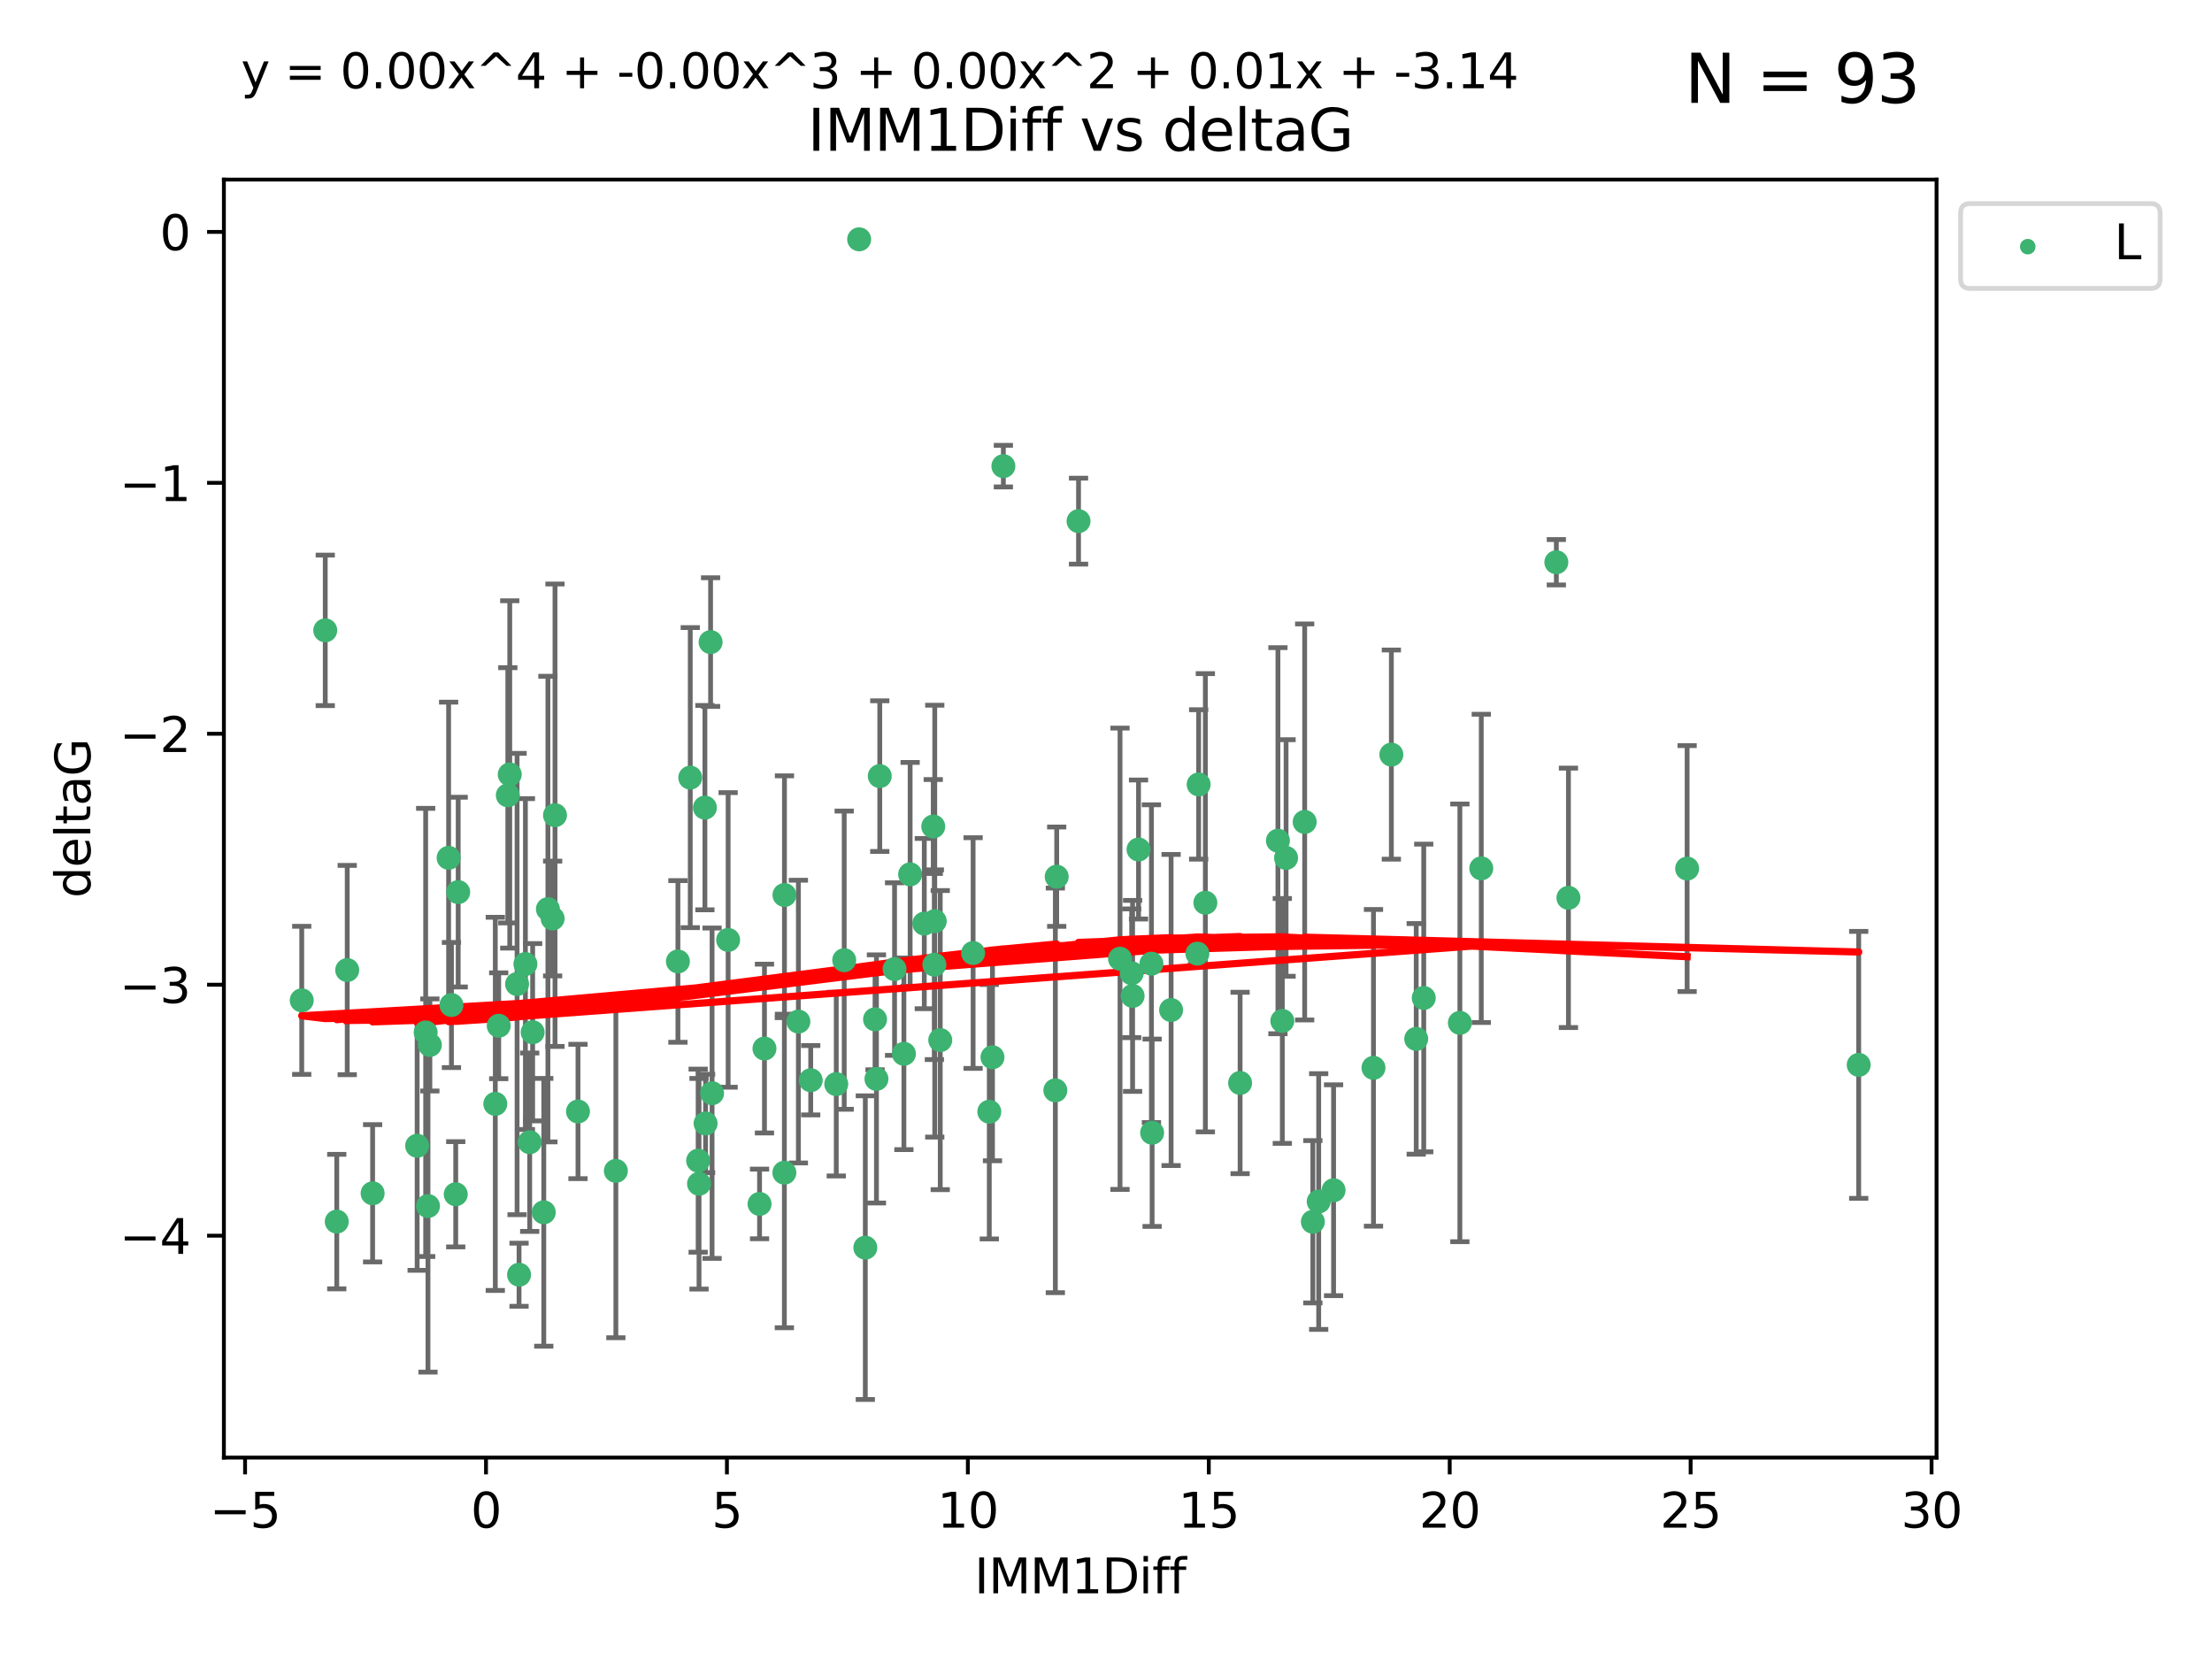 <?xml version="1.0" encoding="utf-8" standalone="no"?>
<!DOCTYPE svg PUBLIC "-//W3C//DTD SVG 1.1//EN"
  "http://www.w3.org/Graphics/SVG/1.1/DTD/svg11.dtd">
<svg xmlns:xlink="http://www.w3.org/1999/xlink" width="460.8pt" height="345.6pt" viewBox="0 0 460.8 345.6" xmlns="http://www.w3.org/2000/svg" version="1.1">
 <defs>
  <style type="text/css">*{stroke-linejoin: round; stroke-linecap: butt}</style>
 </defs>
 <g id="figure_1">
  <g id="patch_1">
   <path d="M 0 345.6 
L 460.8 345.6 
L 460.8 0 
L 0 0 
z
" style="fill: #ffffff"/>
  </g>
  <g id="axes_1">
   <g id="patch_2">
    <path d="M 46.64 303.64 
L 403.42 303.64 
L 403.42 37.411 
L 46.64 37.411 
z
" style="fill: #ffffff"/>
   </g>
   <g id="PathCollection_1">
    <defs>
     <path id="m398df42ef0" d="M 0 1.118 
C 0.297 1.118 0.581 1 0.791 0.791 
C 1 0.581 1.118 0.297 1.118 0 
C 1.118 -0.297 1 -0.581 0.791 -0.791 
C 0.581 -1 0.297 -1.118 0 -1.118 
C -0.297 -1.118 -0.581 -1 -0.791 -0.791 
C -1 -0.581 -1.118 -0.297 -1.118 0 
C -1.118 0.297 -1 0.581 -0.791 0.791 
C -0.581 1 -0.297 1.118 0 1.118 
z
" style="stroke: #3cb371"/>
    </defs>
    <g clip-path="url(#pfe7ecc9bdf)">
     <use xlink:href="#m398df42ef0" x="72.333" y="202.077" style="fill: #3cb371; stroke: #3cb371"/>
     <use xlink:href="#m398df42ef0" x="103.892" y="213.686" style="fill: #3cb371; stroke: #3cb371"/>
     <use xlink:href="#m398df42ef0" x="94.938" y="248.787" style="fill: #3cb371; stroke: #3cb371"/>
     <use xlink:href="#m398df42ef0" x="107.717" y="204.991" style="fill: #3cb371; stroke: #3cb371"/>
     <use xlink:href="#m398df42ef0" x="141.223" y="200.286" style="fill: #3cb371; stroke: #3cb371"/>
     <use xlink:href="#m398df42ef0" x="115.125" y="191.345" style="fill: #3cb371; stroke: #3cb371"/>
     <use xlink:href="#m398df42ef0" x="108.128" y="265.548" style="fill: #3cb371; stroke: #3cb371"/>
     <use xlink:href="#m398df42ef0" x="77.623" y="248.584" style="fill: #3cb371; stroke: #3cb371"/>
     <use xlink:href="#m398df42ef0" x="110.959" y="215.036" style="fill: #3cb371; stroke: #3cb371"/>
     <use xlink:href="#m398df42ef0" x="151.683" y="195.804" style="fill: #3cb371; stroke: #3cb371"/>
     <use xlink:href="#m398df42ef0" x="70.155" y="254.482" style="fill: #3cb371; stroke: #3cb371"/>
     <use xlink:href="#m398df42ef0" x="159.251" y="218.436" style="fill: #3cb371; stroke: #3cb371"/>
     <use xlink:href="#m398df42ef0" x="86.898" y="238.686" style="fill: #3cb371; stroke: #3cb371"/>
     <use xlink:href="#m398df42ef0" x="174.208" y="225.841" style="fill: #3cb371; stroke: #3cb371"/>
     <use xlink:href="#m398df42ef0" x="202.716" y="198.536" style="fill: #3cb371; stroke: #3cb371"/>
     <use xlink:href="#m398df42ef0" x="89.548" y="217.681" style="fill: #3cb371; stroke: #3cb371"/>
     <use xlink:href="#m398df42ef0" x="88.675" y="215.076" style="fill: #3cb371; stroke: #3cb371"/>
     <use xlink:href="#m398df42ef0" x="89.157" y="251.241" style="fill: #3cb371; stroke: #3cb371"/>
     <use xlink:href="#m398df42ef0" x="145.62" y="246.6" style="fill: #3cb371; stroke: #3cb371"/>
     <use xlink:href="#m398df42ef0" x="120.405" y="231.542" style="fill: #3cb371; stroke: #3cb371"/>
     <use xlink:href="#m398df42ef0" x="110.347" y="237.94" style="fill: #3cb371; stroke: #3cb371"/>
     <use xlink:href="#m398df42ef0" x="106.191" y="161.329" style="fill: #3cb371; stroke: #3cb371"/>
     <use xlink:href="#m398df42ef0" x="163.417" y="186.444" style="fill: #3cb371; stroke: #3cb371"/>
     <use xlink:href="#m398df42ef0" x="146.985" y="234.034" style="fill: #3cb371; stroke: #3cb371"/>
     <use xlink:href="#m398df42ef0" x="251.098" y="188.055" style="fill: #3cb371; stroke: #3cb371"/>
     <use xlink:href="#m398df42ef0" x="168.888" y="225.03" style="fill: #3cb371; stroke: #3cb371"/>
     <use xlink:href="#m398df42ef0" x="103.18" y="229.957" style="fill: #3cb371; stroke: #3cb371"/>
     <use xlink:href="#m398df42ef0" x="175.864" y="200.023" style="fill: #3cb371; stroke: #3cb371"/>
     <use xlink:href="#m398df42ef0" x="94.045" y="209.364" style="fill: #3cb371; stroke: #3cb371"/>
     <use xlink:href="#m398df42ef0" x="182.58" y="224.758" style="fill: #3cb371; stroke: #3cb371"/>
     <use xlink:href="#m398df42ef0" x="180.261" y="259.91" style="fill: #3cb371; stroke: #3cb371"/>
     <use xlink:href="#m398df42ef0" x="178.976" y="49.858" style="fill: #3cb371; stroke: #3cb371"/>
     <use xlink:href="#m398df42ef0" x="240.007" y="235.974" style="fill: #3cb371; stroke: #3cb371"/>
     <use xlink:href="#m398df42ef0" x="115.617" y="169.822" style="fill: #3cb371; stroke: #3cb371"/>
     <use xlink:href="#m398df42ef0" x="67.756" y="131.312" style="fill: #3cb371; stroke: #3cb371"/>
     <use xlink:href="#m398df42ef0" x="62.857" y="208.389" style="fill: #3cb371; stroke: #3cb371"/>
     <use xlink:href="#m398df42ef0" x="143.793" y="161.992" style="fill: #3cb371; stroke: #3cb371"/>
     <use xlink:href="#m398df42ef0" x="237.176" y="176.968" style="fill: #3cb371; stroke: #3cb371"/>
     <use xlink:href="#m398df42ef0" x="146.845" y="168.246" style="fill: #3cb371; stroke: #3cb371"/>
     <use xlink:href="#m398df42ef0" x="220.131" y="182.631" style="fill: #3cb371; stroke: #3cb371"/>
     <use xlink:href="#m398df42ef0" x="128.295" y="243.916" style="fill: #3cb371; stroke: #3cb371"/>
     <use xlink:href="#m398df42ef0" x="158.228" y="250.801" style="fill: #3cb371; stroke: #3cb371"/>
     <use xlink:href="#m398df42ef0" x="166.318" y="212.813" style="fill: #3cb371; stroke: #3cb371"/>
     <use xlink:href="#m398df42ef0" x="148.34" y="227.736" style="fill: #3cb371; stroke: #3cb371"/>
     <use xlink:href="#m398df42ef0" x="148.029" y="133.76" style="fill: #3cb371; stroke: #3cb371"/>
     <use xlink:href="#m398df42ef0" x="114.141" y="189.382" style="fill: #3cb371; stroke: #3cb371"/>
     <use xlink:href="#m398df42ef0" x="93.453" y="178.703" style="fill: #3cb371; stroke: #3cb371"/>
     <use xlink:href="#m398df42ef0" x="145.439" y="241.787" style="fill: #3cb371; stroke: #3cb371"/>
     <use xlink:href="#m398df42ef0" x="235.751" y="202.748" style="fill: #3cb371; stroke: #3cb371"/>
     <use xlink:href="#m398df42ef0" x="243.962" y="210.402" style="fill: #3cb371; stroke: #3cb371"/>
     <use xlink:href="#m398df42ef0" x="195.87" y="216.67" style="fill: #3cb371; stroke: #3cb371"/>
     <use xlink:href="#m398df42ef0" x="105.789" y="165.676" style="fill: #3cb371; stroke: #3cb371"/>
     <use xlink:href="#m398df42ef0" x="183.272" y="161.676" style="fill: #3cb371; stroke: #3cb371"/>
     <use xlink:href="#m398df42ef0" x="188.301" y="219.525" style="fill: #3cb371; stroke: #3cb371"/>
     <use xlink:href="#m398df42ef0" x="95.45" y="185.84" style="fill: #3cb371; stroke: #3cb371"/>
     <use xlink:href="#m398df42ef0" x="109.453" y="200.831" style="fill: #3cb371; stroke: #3cb371"/>
     <use xlink:href="#m398df42ef0" x="308.576" y="180.897" style="fill: #3cb371; stroke: #3cb371"/>
     <use xlink:href="#m398df42ef0" x="249.442" y="198.662" style="fill: #3cb371; stroke: #3cb371"/>
     <use xlink:href="#m398df42ef0" x="194.645" y="200.963" style="fill: #3cb371; stroke: #3cb371"/>
     <use xlink:href="#m398df42ef0" x="296.59" y="207.895" style="fill: #3cb371; stroke: #3cb371"/>
     <use xlink:href="#m398df42ef0" x="304.119" y="213.08" style="fill: #3cb371; stroke: #3cb371"/>
     <use xlink:href="#m398df42ef0" x="206.088" y="231.594" style="fill: #3cb371; stroke: #3cb371"/>
     <use xlink:href="#m398df42ef0" x="219.85" y="227.143" style="fill: #3cb371; stroke: #3cb371"/>
     <use xlink:href="#m398df42ef0" x="194.726" y="191.895" style="fill: #3cb371; stroke: #3cb371"/>
     <use xlink:href="#m398df42ef0" x="249.703" y="163.412" style="fill: #3cb371; stroke: #3cb371"/>
     <use xlink:href="#m398df42ef0" x="206.751" y="220.245" style="fill: #3cb371; stroke: #3cb371"/>
     <use xlink:href="#m398df42ef0" x="113.278" y="252.547" style="fill: #3cb371; stroke: #3cb371"/>
     <use xlink:href="#m398df42ef0" x="186.354" y="201.877" style="fill: #3cb371; stroke: #3cb371"/>
     <use xlink:href="#m398df42ef0" x="267.912" y="178.73" style="fill: #3cb371; stroke: #3cb371"/>
     <use xlink:href="#m398df42ef0" x="182.289" y="212.344" style="fill: #3cb371; stroke: #3cb371"/>
     <use xlink:href="#m398df42ef0" x="233.321" y="199.724" style="fill: #3cb371; stroke: #3cb371"/>
     <use xlink:href="#m398df42ef0" x="235.941" y="207.468" style="fill: #3cb371; stroke: #3cb371"/>
     <use xlink:href="#m398df42ef0" x="267.129" y="212.679" style="fill: #3cb371; stroke: #3cb371"/>
     <use xlink:href="#m398df42ef0" x="239.866" y="200.75" style="fill: #3cb371; stroke: #3cb371"/>
     <use xlink:href="#m398df42ef0" x="295.024" y="216.417" style="fill: #3cb371; stroke: #3cb371"/>
     <use xlink:href="#m398df42ef0" x="277.809" y="247.948" style="fill: #3cb371; stroke: #3cb371"/>
     <use xlink:href="#m398df42ef0" x="224.679" y="108.563" style="fill: #3cb371; stroke: #3cb371"/>
     <use xlink:href="#m398df42ef0" x="258.336" y="225.601" style="fill: #3cb371; stroke: #3cb371"/>
     <use xlink:href="#m398df42ef0" x="194.414" y="172.178" style="fill: #3cb371; stroke: #3cb371"/>
     <use xlink:href="#m398df42ef0" x="209.02" y="97.104" style="fill: #3cb371; stroke: #3cb371"/>
     <use xlink:href="#m398df42ef0" x="189.596" y="182.143" style="fill: #3cb371; stroke: #3cb371"/>
     <use xlink:href="#m398df42ef0" x="163.397" y="244.292" style="fill: #3cb371; stroke: #3cb371"/>
     <use xlink:href="#m398df42ef0" x="274.708" y="250.304" style="fill: #3cb371; stroke: #3cb371"/>
     <use xlink:href="#m398df42ef0" x="324.215" y="117.127" style="fill: #3cb371; stroke: #3cb371"/>
     <use xlink:href="#m398df42ef0" x="266.216" y="175.132" style="fill: #3cb371; stroke: #3cb371"/>
     <use xlink:href="#m398df42ef0" x="192.547" y="192.4" style="fill: #3cb371; stroke: #3cb371"/>
     <use xlink:href="#m398df42ef0" x="286.121" y="222.449" style="fill: #3cb371; stroke: #3cb371"/>
     <use xlink:href="#m398df42ef0" x="271.787" y="171.225" style="fill: #3cb371; stroke: #3cb371"/>
     <use xlink:href="#m398df42ef0" x="273.493" y="254.514" style="fill: #3cb371; stroke: #3cb371"/>
     <use xlink:href="#m398df42ef0" x="387.203" y="221.834" style="fill: #3cb371; stroke: #3cb371"/>
     <use xlink:href="#m398df42ef0" x="289.845" y="157.198" style="fill: #3cb371; stroke: #3cb371"/>
     <use xlink:href="#m398df42ef0" x="326.734" y="187.036" style="fill: #3cb371; stroke: #3cb371"/>
     <use xlink:href="#m398df42ef0" x="351.458" y="180.94" style="fill: #3cb371; stroke: #3cb371"/>
    </g>
   </g>
   <g id="matplotlib.axis_1">
    <g id="xtick_1">
     <g id="line2d_1">
      <defs>
       <path id="mb8e78ec15c" d="M 0 0 
L 0 3.5 
" style="stroke: #000000; stroke-width: 0.8"/>
      </defs>
      <g>
       <use xlink:href="#mb8e78ec15c" x="51.053" y="303.64" style="stroke: #000000; stroke-width: 0.8"/>
      </g>
     </g>
     <g id="text_1">
      <!-- −5 -->
      <g transform="translate(43.682 318.238)scale(0.1 -0.1)">
       <defs>
        <path id="DejaVuSans-2212" d="M 678 2272 
L 4684 2272 
L 4684 1741 
L 678 1741 
L 678 2272 
z
" transform="scale(0.016)"/>
        <path id="DejaVuSans-35" d="M 691 4666 
L 3169 4666 
L 3169 4134 
L 1269 4134 
L 1269 2991 
Q 1406 3038 1543 3061 
Q 1681 3084 1819 3084 
Q 2600 3084 3056 2656 
Q 3513 2228 3513 1497 
Q 3513 744 3044 326 
Q 2575 -91 1722 -91 
Q 1428 -91 1123 -41 
Q 819 9 494 109 
L 494 744 
Q 775 591 1075 516 
Q 1375 441 1709 441 
Q 2250 441 2565 725 
Q 2881 1009 2881 1497 
Q 2881 1984 2565 2268 
Q 2250 2553 1709 2553 
Q 1456 2553 1204 2497 
Q 953 2441 691 2322 
L 691 4666 
z
" transform="scale(0.016)"/>
       </defs>
       <use xlink:href="#DejaVuSans-2212"/>
       <use xlink:href="#DejaVuSans-35" x="83.789"/>
      </g>
     </g>
    </g>
    <g id="xtick_2">
     <g id="line2d_2">
      <g>
       <use xlink:href="#mb8e78ec15c" x="101.242" y="303.64" style="stroke: #000000; stroke-width: 0.8"/>
      </g>
     </g>
     <g id="text_2">
      <!-- 0 -->
      <g transform="translate(98.061 318.238)scale(0.1 -0.1)">
       <defs>
        <path id="DejaVuSans-30" d="M 2034 4250 
Q 1547 4250 1301 3770 
Q 1056 3291 1056 2328 
Q 1056 1369 1301 889 
Q 1547 409 2034 409 
Q 2525 409 2770 889 
Q 3016 1369 3016 2328 
Q 3016 3291 2770 3770 
Q 2525 4250 2034 4250 
z
M 2034 4750 
Q 2819 4750 3233 4129 
Q 3647 3509 3647 2328 
Q 3647 1150 3233 529 
Q 2819 -91 2034 -91 
Q 1250 -91 836 529 
Q 422 1150 422 2328 
Q 422 3509 836 4129 
Q 1250 4750 2034 4750 
z
" transform="scale(0.016)"/>
       </defs>
       <use xlink:href="#DejaVuSans-30"/>
      </g>
     </g>
    </g>
    <g id="xtick_3">
     <g id="line2d_3">
      <g>
       <use xlink:href="#mb8e78ec15c" x="151.432" y="303.64" style="stroke: #000000; stroke-width: 0.8"/>
      </g>
     </g>
     <g id="text_3">
      <!-- 5 -->
      <g transform="translate(148.251 318.238)scale(0.1 -0.1)">
       <use xlink:href="#DejaVuSans-35"/>
      </g>
     </g>
    </g>
    <g id="xtick_4">
     <g id="line2d_4">
      <g>
       <use xlink:href="#mb8e78ec15c" x="201.622" y="303.64" style="stroke: #000000; stroke-width: 0.8"/>
      </g>
     </g>
     <g id="text_4">
      <!-- 10 -->
      <g transform="translate(195.259 318.238)scale(0.1 -0.1)">
       <defs>
        <path id="DejaVuSans-31" d="M 794 531 
L 1825 531 
L 1825 4091 
L 703 3866 
L 703 4441 
L 1819 4666 
L 2450 4666 
L 2450 531 
L 3481 531 
L 3481 0 
L 794 0 
L 794 531 
z
" transform="scale(0.016)"/>
       </defs>
       <use xlink:href="#DejaVuSans-31"/>
       <use xlink:href="#DejaVuSans-30" x="63.623"/>
      </g>
     </g>
    </g>
    <g id="xtick_5">
     <g id="line2d_5">
      <g>
       <use xlink:href="#mb8e78ec15c" x="251.811" y="303.64" style="stroke: #000000; stroke-width: 0.8"/>
      </g>
     </g>
     <g id="text_5">
      <!-- 15 -->
      <g transform="translate(245.449 318.238)scale(0.1 -0.1)">
       <use xlink:href="#DejaVuSans-31"/>
       <use xlink:href="#DejaVuSans-35" x="63.623"/>
      </g>
     </g>
    </g>
    <g id="xtick_6">
     <g id="line2d_6">
      <g>
       <use xlink:href="#mb8e78ec15c" x="302.001" y="303.64" style="stroke: #000000; stroke-width: 0.8"/>
      </g>
     </g>
     <g id="text_6">
      <!-- 20 -->
      <g transform="translate(295.638 318.238)scale(0.1 -0.1)">
       <defs>
        <path id="DejaVuSans-32" d="M 1228 531 
L 3431 531 
L 3431 0 
L 469 0 
L 469 531 
Q 828 903 1448 1529 
Q 2069 2156 2228 2338 
Q 2531 2678 2651 2914 
Q 2772 3150 2772 3378 
Q 2772 3750 2511 3984 
Q 2250 4219 1831 4219 
Q 1534 4219 1204 4116 
Q 875 4013 500 3803 
L 500 4441 
Q 881 4594 1212 4672 
Q 1544 4750 1819 4750 
Q 2544 4750 2975 4387 
Q 3406 4025 3406 3419 
Q 3406 3131 3298 2873 
Q 3191 2616 2906 2266 
Q 2828 2175 2409 1742 
Q 1991 1309 1228 531 
z
" transform="scale(0.016)"/>
       </defs>
       <use xlink:href="#DejaVuSans-32"/>
       <use xlink:href="#DejaVuSans-30" x="63.623"/>
      </g>
     </g>
    </g>
    <g id="xtick_7">
     <g id="line2d_7">
      <g>
       <use xlink:href="#mb8e78ec15c" x="352.19" y="303.64" style="stroke: #000000; stroke-width: 0.8"/>
      </g>
     </g>
     <g id="text_7">
      <!-- 25 -->
      <g transform="translate(345.828 318.238)scale(0.1 -0.1)">
       <use xlink:href="#DejaVuSans-32"/>
       <use xlink:href="#DejaVuSans-35" x="63.623"/>
      </g>
     </g>
    </g>
    <g id="xtick_8">
     <g id="line2d_8">
      <g>
       <use xlink:href="#mb8e78ec15c" x="402.38" y="303.64" style="stroke: #000000; stroke-width: 0.8"/>
      </g>
     </g>
     <g id="text_8">
      <!-- 30 -->
      <g transform="translate(396.018 318.238)scale(0.1 -0.1)">
       <defs>
        <path id="DejaVuSans-33" d="M 2597 2516 
Q 3050 2419 3304 2112 
Q 3559 1806 3559 1356 
Q 3559 666 3084 287 
Q 2609 -91 1734 -91 
Q 1441 -91 1130 -33 
Q 819 25 488 141 
L 488 750 
Q 750 597 1062 519 
Q 1375 441 1716 441 
Q 2309 441 2620 675 
Q 2931 909 2931 1356 
Q 2931 1769 2642 2001 
Q 2353 2234 1838 2234 
L 1294 2234 
L 1294 2753 
L 1863 2753 
Q 2328 2753 2575 2939 
Q 2822 3125 2822 3475 
Q 2822 3834 2567 4026 
Q 2313 4219 1838 4219 
Q 1578 4219 1281 4162 
Q 984 4106 628 3988 
L 628 4550 
Q 988 4650 1302 4700 
Q 1616 4750 1894 4750 
Q 2613 4750 3031 4423 
Q 3450 4097 3450 3541 
Q 3450 3153 3228 2886 
Q 3006 2619 2597 2516 
z
" transform="scale(0.016)"/>
       </defs>
       <use xlink:href="#DejaVuSans-33"/>
       <use xlink:href="#DejaVuSans-30" x="63.623"/>
      </g>
     </g>
    </g>
    <g id="text_9">
     <!-- IMM1Diff -->
     <g transform="translate(202.986 331.917)scale(0.1 -0.1)">
      <defs>
       <path id="DejaVuSans-49" d="M 628 4666 
L 1259 4666 
L 1259 0 
L 628 0 
L 628 4666 
z
" transform="scale(0.016)"/>
       <path id="DejaVuSans-4d" d="M 628 4666 
L 1569 4666 
L 2759 1491 
L 3956 4666 
L 4897 4666 
L 4897 0 
L 4281 0 
L 4281 4097 
L 3078 897 
L 2444 897 
L 1241 4097 
L 1241 0 
L 628 0 
L 628 4666 
z
" transform="scale(0.016)"/>
       <path id="DejaVuSans-44" d="M 1259 4147 
L 1259 519 
L 2022 519 
Q 2988 519 3436 956 
Q 3884 1394 3884 2338 
Q 3884 3275 3436 3711 
Q 2988 4147 2022 4147 
L 1259 4147 
z
M 628 4666 
L 1925 4666 
Q 3281 4666 3915 4102 
Q 4550 3538 4550 2338 
Q 4550 1131 3912 565 
Q 3275 0 1925 0 
L 628 0 
L 628 4666 
z
" transform="scale(0.016)"/>
       <path id="DejaVuSans-69" d="M 603 3500 
L 1178 3500 
L 1178 0 
L 603 0 
L 603 3500 
z
M 603 4863 
L 1178 4863 
L 1178 4134 
L 603 4134 
L 603 4863 
z
" transform="scale(0.016)"/>
       <path id="DejaVuSans-66" d="M 2375 4863 
L 2375 4384 
L 1825 4384 
Q 1516 4384 1395 4259 
Q 1275 4134 1275 3809 
L 1275 3500 
L 2222 3500 
L 2222 3053 
L 1275 3053 
L 1275 0 
L 697 0 
L 697 3053 
L 147 3053 
L 147 3500 
L 697 3500 
L 697 3744 
Q 697 4328 969 4595 
Q 1241 4863 1831 4863 
L 2375 4863 
z
" transform="scale(0.016)"/>
      </defs>
      <use xlink:href="#DejaVuSans-49"/>
      <use xlink:href="#DejaVuSans-4d" x="29.492"/>
      <use xlink:href="#DejaVuSans-4d" x="115.771"/>
      <use xlink:href="#DejaVuSans-31" x="202.051"/>
      <use xlink:href="#DejaVuSans-44" x="265.674"/>
      <use xlink:href="#DejaVuSans-69" x="342.676"/>
      <use xlink:href="#DejaVuSans-66" x="370.459"/>
      <use xlink:href="#DejaVuSans-66" x="405.664"/>
     </g>
    </g>
   </g>
   <g id="matplotlib.axis_2">
    <g id="ytick_1">
     <g id="line2d_9">
      <defs>
       <path id="mc26c1f74db" d="M 0 0 
L -3.5 0 
" style="stroke: #000000; stroke-width: 0.8"/>
      </defs>
      <g>
       <use xlink:href="#mc26c1f74db" x="46.64" y="257.412" style="stroke: #000000; stroke-width: 0.8"/>
      </g>
     </g>
     <g id="text_10">
      <!-- −4 -->
      <g transform="translate(24.898 261.211)scale(0.1 -0.1)">
       <defs>
        <path id="DejaVuSans-34" d="M 2419 4116 
L 825 1625 
L 2419 1625 
L 2419 4116 
z
M 2253 4666 
L 3047 4666 
L 3047 1625 
L 3713 1625 
L 3713 1100 
L 3047 1100 
L 3047 0 
L 2419 0 
L 2419 1100 
L 313 1100 
L 313 1709 
L 2253 4666 
z
" transform="scale(0.016)"/>
       </defs>
       <use xlink:href="#DejaVuSans-2212"/>
       <use xlink:href="#DejaVuSans-34" x="83.789"/>
      </g>
     </g>
    </g>
    <g id="ytick_2">
     <g id="line2d_10">
      <g>
       <use xlink:href="#mc26c1f74db" x="46.64" y="205.135" style="stroke: #000000; stroke-width: 0.8"/>
      </g>
     </g>
     <g id="text_11">
      <!-- −3 -->
      <g transform="translate(24.898 208.935)scale(0.1 -0.1)">
       <use xlink:href="#DejaVuSans-2212"/>
       <use xlink:href="#DejaVuSans-33" x="83.789"/>
      </g>
     </g>
    </g>
    <g id="ytick_3">
     <g id="line2d_11">
      <g>
       <use xlink:href="#mc26c1f74db" x="46.64" y="152.859" style="stroke: #000000; stroke-width: 0.8"/>
      </g>
     </g>
     <g id="text_12">
      <!-- −2 -->
      <g transform="translate(24.898 156.658)scale(0.1 -0.1)">
       <use xlink:href="#DejaVuSans-2212"/>
       <use xlink:href="#DejaVuSans-32" x="83.789"/>
      </g>
     </g>
    </g>
    <g id="ytick_4">
     <g id="line2d_12">
      <g>
       <use xlink:href="#mc26c1f74db" x="46.64" y="100.583" style="stroke: #000000; stroke-width: 0.8"/>
      </g>
     </g>
     <g id="text_13">
      <!-- −1 -->
      <g transform="translate(24.898 104.382)scale(0.1 -0.1)">
       <use xlink:href="#DejaVuSans-2212"/>
       <use xlink:href="#DejaVuSans-31" x="83.789"/>
      </g>
     </g>
    </g>
    <g id="ytick_5">
     <g id="line2d_13">
      <g>
       <use xlink:href="#mc26c1f74db" x="46.64" y="48.307" style="stroke: #000000; stroke-width: 0.8"/>
      </g>
     </g>
     <g id="text_14">
      <!-- 0 -->
      <g transform="translate(33.278 52.106)scale(0.1 -0.1)">
       <use xlink:href="#DejaVuSans-30"/>
      </g>
     </g>
    </g>
    <g id="text_15">
     <!-- deltaG -->
     <g transform="translate(18.818 187.064)rotate(-90)scale(0.1 -0.1)">
      <defs>
       <path id="DejaVuSans-64" d="M 2906 2969 
L 2906 4863 
L 3481 4863 
L 3481 0 
L 2906 0 
L 2906 525 
Q 2725 213 2448 61 
Q 2172 -91 1784 -91 
Q 1150 -91 751 415 
Q 353 922 353 1747 
Q 353 2572 751 3078 
Q 1150 3584 1784 3584 
Q 2172 3584 2448 3432 
Q 2725 3281 2906 2969 
z
M 947 1747 
Q 947 1113 1208 752 
Q 1469 391 1925 391 
Q 2381 391 2643 752 
Q 2906 1113 2906 1747 
Q 2906 2381 2643 2742 
Q 2381 3103 1925 3103 
Q 1469 3103 1208 2742 
Q 947 2381 947 1747 
z
" transform="scale(0.016)"/>
       <path id="DejaVuSans-65" d="M 3597 1894 
L 3597 1613 
L 953 1613 
Q 991 1019 1311 708 
Q 1631 397 2203 397 
Q 2534 397 2845 478 
Q 3156 559 3463 722 
L 3463 178 
Q 3153 47 2828 -22 
Q 2503 -91 2169 -91 
Q 1331 -91 842 396 
Q 353 884 353 1716 
Q 353 2575 817 3079 
Q 1281 3584 2069 3584 
Q 2775 3584 3186 3129 
Q 3597 2675 3597 1894 
z
M 3022 2063 
Q 3016 2534 2758 2815 
Q 2500 3097 2075 3097 
Q 1594 3097 1305 2825 
Q 1016 2553 972 2059 
L 3022 2063 
z
" transform="scale(0.016)"/>
       <path id="DejaVuSans-6c" d="M 603 4863 
L 1178 4863 
L 1178 0 
L 603 0 
L 603 4863 
z
" transform="scale(0.016)"/>
       <path id="DejaVuSans-74" d="M 1172 4494 
L 1172 3500 
L 2356 3500 
L 2356 3053 
L 1172 3053 
L 1172 1153 
Q 1172 725 1289 603 
Q 1406 481 1766 481 
L 2356 481 
L 2356 0 
L 1766 0 
Q 1100 0 847 248 
Q 594 497 594 1153 
L 594 3053 
L 172 3053 
L 172 3500 
L 594 3500 
L 594 4494 
L 1172 4494 
z
" transform="scale(0.016)"/>
       <path id="DejaVuSans-61" d="M 2194 1759 
Q 1497 1759 1228 1600 
Q 959 1441 959 1056 
Q 959 750 1161 570 
Q 1363 391 1709 391 
Q 2188 391 2477 730 
Q 2766 1069 2766 1631 
L 2766 1759 
L 2194 1759 
z
M 3341 1997 
L 3341 0 
L 2766 0 
L 2766 531 
Q 2569 213 2275 61 
Q 1981 -91 1556 -91 
Q 1019 -91 701 211 
Q 384 513 384 1019 
Q 384 1609 779 1909 
Q 1175 2209 1959 2209 
L 2766 2209 
L 2766 2266 
Q 2766 2663 2505 2880 
Q 2244 3097 1772 3097 
Q 1472 3097 1187 3025 
Q 903 2953 641 2809 
L 641 3341 
Q 956 3463 1253 3523 
Q 1550 3584 1831 3584 
Q 2591 3584 2966 3190 
Q 3341 2797 3341 1997 
z
" transform="scale(0.016)"/>
       <path id="DejaVuSans-47" d="M 3809 666 
L 3809 1919 
L 2778 1919 
L 2778 2438 
L 4434 2438 
L 4434 434 
Q 4069 175 3628 42 
Q 3188 -91 2688 -91 
Q 1594 -91 976 548 
Q 359 1188 359 2328 
Q 359 3472 976 4111 
Q 1594 4750 2688 4750 
Q 3144 4750 3555 4637 
Q 3966 4525 4313 4306 
L 4313 3634 
Q 3963 3931 3569 4081 
Q 3175 4231 2741 4231 
Q 1884 4231 1454 3753 
Q 1025 3275 1025 2328 
Q 1025 1384 1454 906 
Q 1884 428 2741 428 
Q 3075 428 3337 486 
Q 3600 544 3809 666 
z
" transform="scale(0.016)"/>
      </defs>
      <use xlink:href="#DejaVuSans-64"/>
      <use xlink:href="#DejaVuSans-65" x="63.477"/>
      <use xlink:href="#DejaVuSans-6c" x="125"/>
      <use xlink:href="#DejaVuSans-74" x="152.783"/>
      <use xlink:href="#DejaVuSans-61" x="191.992"/>
      <use xlink:href="#DejaVuSans-47" x="253.271"/>
     </g>
    </g>
   </g>
   <g id="LineCollection_1">
    <path d="M 72.333 223.875 
L 72.333 180.278 
" clip-path="url(#pfe7ecc9bdf)" style="fill: none; stroke: #696969"/>
    <path d="M 103.892 224.71 
L 103.892 202.661 
" clip-path="url(#pfe7ecc9bdf)" style="fill: none; stroke: #696969"/>
    <path d="M 94.938 259.747 
L 94.938 237.827 
" clip-path="url(#pfe7ecc9bdf)" style="fill: none; stroke: #696969"/>
    <path d="M 107.717 253.043 
L 107.717 156.939 
" clip-path="url(#pfe7ecc9bdf)" style="fill: none; stroke: #696969"/>
    <path d="M 141.223 217.124 
L 141.223 183.448 
" clip-path="url(#pfe7ecc9bdf)" style="fill: none; stroke: #696969"/>
    <path d="M 115.125 203.3 
L 115.125 179.39 
" clip-path="url(#pfe7ecc9bdf)" style="fill: none; stroke: #696969"/>
    <path d="M 108.128 272.122 
L 108.128 258.974 
" clip-path="url(#pfe7ecc9bdf)" style="fill: none; stroke: #696969"/>
    <path d="M 77.623 262.887 
L 77.623 234.282 
" clip-path="url(#pfe7ecc9bdf)" style="fill: none; stroke: #696969"/>
    <path d="M 110.959 233.507 
L 110.959 196.564 
" clip-path="url(#pfe7ecc9bdf)" style="fill: none; stroke: #696969"/>
    <path d="M 151.683 226.49 
L 151.683 165.118 
" clip-path="url(#pfe7ecc9bdf)" style="fill: none; stroke: #696969"/>
    <path d="M 70.155 268.492 
L 70.155 240.472 
" clip-path="url(#pfe7ecc9bdf)" style="fill: none; stroke: #696969"/>
    <path d="M 159.251 236.017 
L 159.251 200.856 
" clip-path="url(#pfe7ecc9bdf)" style="fill: none; stroke: #696969"/>
    <path d="M 86.898 264.628 
L 86.898 212.744 
" clip-path="url(#pfe7ecc9bdf)" style="fill: none; stroke: #696969"/>
    <path d="M 174.208 244.975 
L 174.208 206.707 
" clip-path="url(#pfe7ecc9bdf)" style="fill: none; stroke: #696969"/>
    <path d="M 202.716 222.567 
L 202.716 174.505 
" clip-path="url(#pfe7ecc9bdf)" style="fill: none; stroke: #696969"/>
    <path d="M 89.548 227.275 
L 89.548 208.088 
" clip-path="url(#pfe7ecc9bdf)" style="fill: none; stroke: #696969"/>
    <path d="M 88.675 261.757 
L 88.675 168.394 
" clip-path="url(#pfe7ecc9bdf)" style="fill: none; stroke: #696969"/>
    <path d="M 89.157 285.838 
L 89.157 216.645 
" clip-path="url(#pfe7ecc9bdf)" style="fill: none; stroke: #696969"/>
    <path d="M 145.62 268.538 
L 145.62 224.662 
" clip-path="url(#pfe7ecc9bdf)" style="fill: none; stroke: #696969"/>
    <path d="M 120.405 245.535 
L 120.405 217.549 
" clip-path="url(#pfe7ecc9bdf)" style="fill: none; stroke: #696969"/>
    <path d="M 110.347 256.525 
L 110.347 219.355 
" clip-path="url(#pfe7ecc9bdf)" style="fill: none; stroke: #696969"/>
    <path d="M 106.191 197.507 
L 106.191 125.151 
" clip-path="url(#pfe7ecc9bdf)" style="fill: none; stroke: #696969"/>
    <path d="M 163.417 211.274 
L 163.417 161.614 
" clip-path="url(#pfe7ecc9bdf)" style="fill: none; stroke: #696969"/>
    <path d="M 146.985 244.284 
L 146.985 223.785 
" clip-path="url(#pfe7ecc9bdf)" style="fill: none; stroke: #696969"/>
    <path d="M 251.098 235.784 
L 251.098 140.327 
" clip-path="url(#pfe7ecc9bdf)" style="fill: none; stroke: #696969"/>
    <path d="M 168.888 232.257 
L 168.888 217.803 
" clip-path="url(#pfe7ecc9bdf)" style="fill: none; stroke: #696969"/>
    <path d="M 103.18 268.826 
L 103.18 191.087 
" clip-path="url(#pfe7ecc9bdf)" style="fill: none; stroke: #696969"/>
    <path d="M 175.864 231.084 
L 175.864 168.962 
" clip-path="url(#pfe7ecc9bdf)" style="fill: none; stroke: #696969"/>
    <path d="M 94.045 222.393 
L 94.045 196.335 
" clip-path="url(#pfe7ecc9bdf)" style="fill: none; stroke: #696969"/>
    <path d="M 182.58 250.608 
L 182.58 198.908 
" clip-path="url(#pfe7ecc9bdf)" style="fill: none; stroke: #696969"/>
    <path d="M 180.261 291.539 
L 180.261 228.281 
" clip-path="url(#pfe7ecc9bdf)" style="fill: none; stroke: #696969"/>
    <path d="M 178.976 50.204 
L 178.976 49.513 
" clip-path="url(#pfe7ecc9bdf)" style="fill: none; stroke: #696969"/>
    <path d="M 240.007 255.489 
L 240.007 216.459 
" clip-path="url(#pfe7ecc9bdf)" style="fill: none; stroke: #696969"/>
    <path d="M 115.617 217.989 
L 115.617 121.655 
" clip-path="url(#pfe7ecc9bdf)" style="fill: none; stroke: #696969"/>
    <path d="M 67.756 146.987 
L 67.756 115.637 
" clip-path="url(#pfe7ecc9bdf)" style="fill: none; stroke: #696969"/>
    <path d="M 62.857 223.81 
L 62.857 192.968 
" clip-path="url(#pfe7ecc9bdf)" style="fill: none; stroke: #696969"/>
    <path d="M 143.793 193.245 
L 143.793 130.74 
" clip-path="url(#pfe7ecc9bdf)" style="fill: none; stroke: #696969"/>
    <path d="M 237.176 191.445 
L 237.176 162.49 
" clip-path="url(#pfe7ecc9bdf)" style="fill: none; stroke: #696969"/>
    <path d="M 146.845 189.532 
L 146.845 146.961 
" clip-path="url(#pfe7ecc9bdf)" style="fill: none; stroke: #696969"/>
    <path d="M 220.131 192.974 
L 220.131 172.287 
" clip-path="url(#pfe7ecc9bdf)" style="fill: none; stroke: #696969"/>
    <path d="M 128.295 278.676 
L 128.295 209.155 
" clip-path="url(#pfe7ecc9bdf)" style="fill: none; stroke: #696969"/>
    <path d="M 158.228 258.055 
L 158.228 243.547 
" clip-path="url(#pfe7ecc9bdf)" style="fill: none; stroke: #696969"/>
    <path d="M 166.318 242.262 
L 166.318 183.365 
" clip-path="url(#pfe7ecc9bdf)" style="fill: none; stroke: #696969"/>
    <path d="M 148.34 262.144 
L 148.34 193.329 
" clip-path="url(#pfe7ecc9bdf)" style="fill: none; stroke: #696969"/>
    <path d="M 148.029 147.16 
L 148.029 120.359 
" clip-path="url(#pfe7ecc9bdf)" style="fill: none; stroke: #696969"/>
    <path d="M 114.141 237.88 
L 114.141 140.884 
" clip-path="url(#pfe7ecc9bdf)" style="fill: none; stroke: #696969"/>
    <path d="M 93.453 211.138 
L 93.453 146.268 
" clip-path="url(#pfe7ecc9bdf)" style="fill: none; stroke: #696969"/>
    <path d="M 145.439 260.853 
L 145.439 222.721 
" clip-path="url(#pfe7ecc9bdf)" style="fill: none; stroke: #696969"/>
    <path d="M 235.751 216.156 
L 235.751 189.34 
" clip-path="url(#pfe7ecc9bdf)" style="fill: none; stroke: #696969"/>
    <path d="M 243.962 242.807 
L 243.962 177.996 
" clip-path="url(#pfe7ecc9bdf)" style="fill: none; stroke: #696969"/>
    <path d="M 195.87 247.824 
L 195.87 185.517 
" clip-path="url(#pfe7ecc9bdf)" style="fill: none; stroke: #696969"/>
    <path d="M 105.789 192.266 
L 105.789 139.086 
" clip-path="url(#pfe7ecc9bdf)" style="fill: none; stroke: #696969"/>
    <path d="M 183.272 177.368 
L 183.272 145.985 
" clip-path="url(#pfe7ecc9bdf)" style="fill: none; stroke: #696969"/>
    <path d="M 188.301 239.488 
L 188.301 199.563 
" clip-path="url(#pfe7ecc9bdf)" style="fill: none; stroke: #696969"/>
    <path d="M 95.45 205.604 
L 95.45 166.075 
" clip-path="url(#pfe7ecc9bdf)" style="fill: none; stroke: #696969"/>
    <path d="M 109.453 235.292 
L 109.453 166.371 
" clip-path="url(#pfe7ecc9bdf)" style="fill: none; stroke: #696969"/>
    <path d="M 308.576 213.004 
L 308.576 148.79 
" clip-path="url(#pfe7ecc9bdf)" style="fill: none; stroke: #696969"/>
    <path d="M 249.442 200.908 
L 249.442 196.416 
" clip-path="url(#pfe7ecc9bdf)" style="fill: none; stroke: #696969"/>
    <path d="M 194.645 220.72 
L 194.645 181.206 
" clip-path="url(#pfe7ecc9bdf)" style="fill: none; stroke: #696969"/>
    <path d="M 296.59 239.946 
L 296.59 175.844 
" clip-path="url(#pfe7ecc9bdf)" style="fill: none; stroke: #696969"/>
    <path d="M 304.119 258.671 
L 304.119 167.489 
" clip-path="url(#pfe7ecc9bdf)" style="fill: none; stroke: #696969"/>
    <path d="M 206.088 258.094 
L 206.088 205.095 
" clip-path="url(#pfe7ecc9bdf)" style="fill: none; stroke: #696969"/>
    <path d="M 219.85 269.284 
L 219.85 185.001 
" clip-path="url(#pfe7ecc9bdf)" style="fill: none; stroke: #696969"/>
    <path d="M 194.726 236.876 
L 194.726 146.913 
" clip-path="url(#pfe7ecc9bdf)" style="fill: none; stroke: #696969"/>
    <path d="M 249.703 178.975 
L 249.703 147.849 
" clip-path="url(#pfe7ecc9bdf)" style="fill: none; stroke: #696969"/>
    <path d="M 206.751 241.807 
L 206.751 198.684 
" clip-path="url(#pfe7ecc9bdf)" style="fill: none; stroke: #696969"/>
    <path d="M 113.278 280.438 
L 113.278 224.657 
" clip-path="url(#pfe7ecc9bdf)" style="fill: none; stroke: #696969"/>
    <path d="M 186.354 219.851 
L 186.354 183.903 
" clip-path="url(#pfe7ecc9bdf)" style="fill: none; stroke: #696969"/>
    <path d="M 267.912 203.37 
L 267.912 154.09 
" clip-path="url(#pfe7ecc9bdf)" style="fill: none; stroke: #696969"/>
    <path d="M 182.289 222.847 
L 182.289 201.84 
" clip-path="url(#pfe7ecc9bdf)" style="fill: none; stroke: #696969"/>
    <path d="M 233.321 247.774 
L 233.321 151.675 
" clip-path="url(#pfe7ecc9bdf)" style="fill: none; stroke: #696969"/>
    <path d="M 235.941 227.362 
L 235.941 187.574 
" clip-path="url(#pfe7ecc9bdf)" style="fill: none; stroke: #696969"/>
    <path d="M 267.129 238.18 
L 267.129 187.179 
" clip-path="url(#pfe7ecc9bdf)" style="fill: none; stroke: #696969"/>
    <path d="M 239.866 233.849 
L 239.866 167.651 
" clip-path="url(#pfe7ecc9bdf)" style="fill: none; stroke: #696969"/>
    <path d="M 295.024 240.439 
L 295.024 192.394 
" clip-path="url(#pfe7ecc9bdf)" style="fill: none; stroke: #696969"/>
    <path d="M 277.809 269.914 
L 277.809 225.981 
" clip-path="url(#pfe7ecc9bdf)" style="fill: none; stroke: #696969"/>
    <path d="M 224.679 117.513 
L 224.679 99.614 
" clip-path="url(#pfe7ecc9bdf)" style="fill: none; stroke: #696969"/>
    <path d="M 258.336 244.494 
L 258.336 206.707 
" clip-path="url(#pfe7ecc9bdf)" style="fill: none; stroke: #696969"/>
    <path d="M 194.414 181.967 
L 194.414 162.389 
" clip-path="url(#pfe7ecc9bdf)" style="fill: none; stroke: #696969"/>
    <path d="M 209.02 101.438 
L 209.02 92.769 
" clip-path="url(#pfe7ecc9bdf)" style="fill: none; stroke: #696969"/>
    <path d="M 189.596 205.459 
L 189.596 158.827 
" clip-path="url(#pfe7ecc9bdf)" style="fill: none; stroke: #696969"/>
    <path d="M 163.397 276.593 
L 163.397 211.992 
" clip-path="url(#pfe7ecc9bdf)" style="fill: none; stroke: #696969"/>
    <path d="M 274.708 276.942 
L 274.708 223.667 
" clip-path="url(#pfe7ecc9bdf)" style="fill: none; stroke: #696969"/>
    <path d="M 324.215 121.855 
L 324.215 112.399 
" clip-path="url(#pfe7ecc9bdf)" style="fill: none; stroke: #696969"/>
    <path d="M 266.216 215.346 
L 266.216 134.919 
" clip-path="url(#pfe7ecc9bdf)" style="fill: none; stroke: #696969"/>
    <path d="M 192.547 210.131 
L 192.547 174.669 
" clip-path="url(#pfe7ecc9bdf)" style="fill: none; stroke: #696969"/>
    <path d="M 286.121 255.433 
L 286.121 189.464 
" clip-path="url(#pfe7ecc9bdf)" style="fill: none; stroke: #696969"/>
    <path d="M 271.787 212.476 
L 271.787 129.973 
" clip-path="url(#pfe7ecc9bdf)" style="fill: none; stroke: #696969"/>
    <path d="M 273.493 271.42 
L 273.493 237.607 
" clip-path="url(#pfe7ecc9bdf)" style="fill: none; stroke: #696969"/>
    <path d="M 387.203 249.64 
L 387.203 194.028 
" clip-path="url(#pfe7ecc9bdf)" style="fill: none; stroke: #696969"/>
    <path d="M 289.845 178.984 
L 289.845 135.411 
" clip-path="url(#pfe7ecc9bdf)" style="fill: none; stroke: #696969"/>
    <path d="M 326.734 214.059 
L 326.734 160.014 
" clip-path="url(#pfe7ecc9bdf)" style="fill: none; stroke: #696969"/>
    <path d="M 351.458 206.554 
L 351.458 155.326 
" clip-path="url(#pfe7ecc9bdf)" style="fill: none; stroke: #696969"/>
   </g>
   <g id="line2d_14">
    <defs>
     <path id="m69353936a3" d="M 2 0 
L -2 -0 
" style="stroke: #696969"/>
    </defs>
    <g clip-path="url(#pfe7ecc9bdf)">
     <use xlink:href="#m69353936a3" x="72.333" y="223.875" style="fill: #696969; stroke: #696969"/>
     <use xlink:href="#m69353936a3" x="103.892" y="224.71" style="fill: #696969; stroke: #696969"/>
     <use xlink:href="#m69353936a3" x="94.938" y="259.747" style="fill: #696969; stroke: #696969"/>
     <use xlink:href="#m69353936a3" x="107.717" y="253.043" style="fill: #696969; stroke: #696969"/>
     <use xlink:href="#m69353936a3" x="141.223" y="217.124" style="fill: #696969; stroke: #696969"/>
     <use xlink:href="#m69353936a3" x="115.125" y="203.3" style="fill: #696969; stroke: #696969"/>
     <use xlink:href="#m69353936a3" x="108.128" y="272.122" style="fill: #696969; stroke: #696969"/>
     <use xlink:href="#m69353936a3" x="77.623" y="262.887" style="fill: #696969; stroke: #696969"/>
     <use xlink:href="#m69353936a3" x="110.959" y="233.507" style="fill: #696969; stroke: #696969"/>
     <use xlink:href="#m69353936a3" x="151.683" y="226.49" style="fill: #696969; stroke: #696969"/>
     <use xlink:href="#m69353936a3" x="70.155" y="268.492" style="fill: #696969; stroke: #696969"/>
     <use xlink:href="#m69353936a3" x="159.251" y="236.017" style="fill: #696969; stroke: #696969"/>
     <use xlink:href="#m69353936a3" x="86.898" y="264.628" style="fill: #696969; stroke: #696969"/>
     <use xlink:href="#m69353936a3" x="174.208" y="244.975" style="fill: #696969; stroke: #696969"/>
     <use xlink:href="#m69353936a3" x="202.716" y="222.567" style="fill: #696969; stroke: #696969"/>
     <use xlink:href="#m69353936a3" x="89.548" y="227.275" style="fill: #696969; stroke: #696969"/>
     <use xlink:href="#m69353936a3" x="88.675" y="261.757" style="fill: #696969; stroke: #696969"/>
     <use xlink:href="#m69353936a3" x="89.157" y="285.838" style="fill: #696969; stroke: #696969"/>
     <use xlink:href="#m69353936a3" x="145.62" y="268.538" style="fill: #696969; stroke: #696969"/>
     <use xlink:href="#m69353936a3" x="120.405" y="245.535" style="fill: #696969; stroke: #696969"/>
     <use xlink:href="#m69353936a3" x="110.347" y="256.525" style="fill: #696969; stroke: #696969"/>
     <use xlink:href="#m69353936a3" x="106.191" y="197.507" style="fill: #696969; stroke: #696969"/>
     <use xlink:href="#m69353936a3" x="163.417" y="211.274" style="fill: #696969; stroke: #696969"/>
     <use xlink:href="#m69353936a3" x="146.985" y="244.284" style="fill: #696969; stroke: #696969"/>
     <use xlink:href="#m69353936a3" x="251.098" y="235.784" style="fill: #696969; stroke: #696969"/>
     <use xlink:href="#m69353936a3" x="168.888" y="232.257" style="fill: #696969; stroke: #696969"/>
     <use xlink:href="#m69353936a3" x="103.18" y="268.826" style="fill: #696969; stroke: #696969"/>
     <use xlink:href="#m69353936a3" x="175.864" y="231.084" style="fill: #696969; stroke: #696969"/>
     <use xlink:href="#m69353936a3" x="94.045" y="222.393" style="fill: #696969; stroke: #696969"/>
     <use xlink:href="#m69353936a3" x="182.58" y="250.608" style="fill: #696969; stroke: #696969"/>
     <use xlink:href="#m69353936a3" x="180.261" y="291.539" style="fill: #696969; stroke: #696969"/>
     <use xlink:href="#m69353936a3" x="178.976" y="50.204" style="fill: #696969; stroke: #696969"/>
     <use xlink:href="#m69353936a3" x="240.007" y="255.489" style="fill: #696969; stroke: #696969"/>
     <use xlink:href="#m69353936a3" x="115.617" y="217.989" style="fill: #696969; stroke: #696969"/>
     <use xlink:href="#m69353936a3" x="67.756" y="146.987" style="fill: #696969; stroke: #696969"/>
     <use xlink:href="#m69353936a3" x="62.857" y="223.81" style="fill: #696969; stroke: #696969"/>
     <use xlink:href="#m69353936a3" x="143.793" y="193.245" style="fill: #696969; stroke: #696969"/>
     <use xlink:href="#m69353936a3" x="237.176" y="191.445" style="fill: #696969; stroke: #696969"/>
     <use xlink:href="#m69353936a3" x="146.845" y="189.532" style="fill: #696969; stroke: #696969"/>
     <use xlink:href="#m69353936a3" x="220.131" y="192.974" style="fill: #696969; stroke: #696969"/>
     <use xlink:href="#m69353936a3" x="128.295" y="278.676" style="fill: #696969; stroke: #696969"/>
     <use xlink:href="#m69353936a3" x="158.228" y="258.055" style="fill: #696969; stroke: #696969"/>
     <use xlink:href="#m69353936a3" x="166.318" y="242.262" style="fill: #696969; stroke: #696969"/>
     <use xlink:href="#m69353936a3" x="148.34" y="262.144" style="fill: #696969; stroke: #696969"/>
     <use xlink:href="#m69353936a3" x="148.029" y="147.16" style="fill: #696969; stroke: #696969"/>
     <use xlink:href="#m69353936a3" x="114.141" y="237.88" style="fill: #696969; stroke: #696969"/>
     <use xlink:href="#m69353936a3" x="93.453" y="211.138" style="fill: #696969; stroke: #696969"/>
     <use xlink:href="#m69353936a3" x="145.439" y="260.853" style="fill: #696969; stroke: #696969"/>
     <use xlink:href="#m69353936a3" x="235.751" y="216.156" style="fill: #696969; stroke: #696969"/>
     <use xlink:href="#m69353936a3" x="243.962" y="242.807" style="fill: #696969; stroke: #696969"/>
     <use xlink:href="#m69353936a3" x="195.87" y="247.824" style="fill: #696969; stroke: #696969"/>
     <use xlink:href="#m69353936a3" x="105.789" y="192.266" style="fill: #696969; stroke: #696969"/>
     <use xlink:href="#m69353936a3" x="183.272" y="177.368" style="fill: #696969; stroke: #696969"/>
     <use xlink:href="#m69353936a3" x="188.301" y="239.488" style="fill: #696969; stroke: #696969"/>
     <use xlink:href="#m69353936a3" x="95.45" y="205.604" style="fill: #696969; stroke: #696969"/>
     <use xlink:href="#m69353936a3" x="109.453" y="235.292" style="fill: #696969; stroke: #696969"/>
     <use xlink:href="#m69353936a3" x="308.576" y="213.004" style="fill: #696969; stroke: #696969"/>
     <use xlink:href="#m69353936a3" x="249.442" y="200.908" style="fill: #696969; stroke: #696969"/>
     <use xlink:href="#m69353936a3" x="194.645" y="220.72" style="fill: #696969; stroke: #696969"/>
     <use xlink:href="#m69353936a3" x="296.59" y="239.946" style="fill: #696969; stroke: #696969"/>
     <use xlink:href="#m69353936a3" x="304.119" y="258.671" style="fill: #696969; stroke: #696969"/>
     <use xlink:href="#m69353936a3" x="206.088" y="258.094" style="fill: #696969; stroke: #696969"/>
     <use xlink:href="#m69353936a3" x="219.85" y="269.284" style="fill: #696969; stroke: #696969"/>
     <use xlink:href="#m69353936a3" x="194.726" y="236.876" style="fill: #696969; stroke: #696969"/>
     <use xlink:href="#m69353936a3" x="249.703" y="178.975" style="fill: #696969; stroke: #696969"/>
     <use xlink:href="#m69353936a3" x="206.751" y="241.807" style="fill: #696969; stroke: #696969"/>
     <use xlink:href="#m69353936a3" x="113.278" y="280.438" style="fill: #696969; stroke: #696969"/>
     <use xlink:href="#m69353936a3" x="186.354" y="219.851" style="fill: #696969; stroke: #696969"/>
     <use xlink:href="#m69353936a3" x="267.912" y="203.37" style="fill: #696969; stroke: #696969"/>
     <use xlink:href="#m69353936a3" x="182.289" y="222.847" style="fill: #696969; stroke: #696969"/>
     <use xlink:href="#m69353936a3" x="233.321" y="247.774" style="fill: #696969; stroke: #696969"/>
     <use xlink:href="#m69353936a3" x="235.941" y="227.362" style="fill: #696969; stroke: #696969"/>
     <use xlink:href="#m69353936a3" x="267.129" y="238.18" style="fill: #696969; stroke: #696969"/>
     <use xlink:href="#m69353936a3" x="239.866" y="233.849" style="fill: #696969; stroke: #696969"/>
     <use xlink:href="#m69353936a3" x="295.024" y="240.439" style="fill: #696969; stroke: #696969"/>
     <use xlink:href="#m69353936a3" x="277.809" y="269.914" style="fill: #696969; stroke: #696969"/>
     <use xlink:href="#m69353936a3" x="224.679" y="117.513" style="fill: #696969; stroke: #696969"/>
     <use xlink:href="#m69353936a3" x="258.336" y="244.494" style="fill: #696969; stroke: #696969"/>
     <use xlink:href="#m69353936a3" x="194.414" y="181.967" style="fill: #696969; stroke: #696969"/>
     <use xlink:href="#m69353936a3" x="209.02" y="101.438" style="fill: #696969; stroke: #696969"/>
     <use xlink:href="#m69353936a3" x="189.596" y="205.459" style="fill: #696969; stroke: #696969"/>
     <use xlink:href="#m69353936a3" x="163.397" y="276.593" style="fill: #696969; stroke: #696969"/>
     <use xlink:href="#m69353936a3" x="274.708" y="276.942" style="fill: #696969; stroke: #696969"/>
     <use xlink:href="#m69353936a3" x="324.215" y="121.855" style="fill: #696969; stroke: #696969"/>
     <use xlink:href="#m69353936a3" x="266.216" y="215.346" style="fill: #696969; stroke: #696969"/>
     <use xlink:href="#m69353936a3" x="192.547" y="210.131" style="fill: #696969; stroke: #696969"/>
     <use xlink:href="#m69353936a3" x="286.121" y="255.433" style="fill: #696969; stroke: #696969"/>
     <use xlink:href="#m69353936a3" x="271.787" y="212.476" style="fill: #696969; stroke: #696969"/>
     <use xlink:href="#m69353936a3" x="273.493" y="271.42" style="fill: #696969; stroke: #696969"/>
     <use xlink:href="#m69353936a3" x="387.203" y="249.64" style="fill: #696969; stroke: #696969"/>
     <use xlink:href="#m69353936a3" x="289.845" y="178.984" style="fill: #696969; stroke: #696969"/>
     <use xlink:href="#m69353936a3" x="326.734" y="214.059" style="fill: #696969; stroke: #696969"/>
     <use xlink:href="#m69353936a3" x="351.458" y="206.554" style="fill: #696969; stroke: #696969"/>
    </g>
   </g>
   <g id="line2d_15">
    <g clip-path="url(#pfe7ecc9bdf)">
     <use xlink:href="#m69353936a3" x="72.333" y="180.278" style="fill: #696969; stroke: #696969"/>
     <use xlink:href="#m69353936a3" x="103.892" y="202.661" style="fill: #696969; stroke: #696969"/>
     <use xlink:href="#m69353936a3" x="94.938" y="237.827" style="fill: #696969; stroke: #696969"/>
     <use xlink:href="#m69353936a3" x="107.717" y="156.939" style="fill: #696969; stroke: #696969"/>
     <use xlink:href="#m69353936a3" x="141.223" y="183.448" style="fill: #696969; stroke: #696969"/>
     <use xlink:href="#m69353936a3" x="115.125" y="179.39" style="fill: #696969; stroke: #696969"/>
     <use xlink:href="#m69353936a3" x="108.128" y="258.974" style="fill: #696969; stroke: #696969"/>
     <use xlink:href="#m69353936a3" x="77.623" y="234.282" style="fill: #696969; stroke: #696969"/>
     <use xlink:href="#m69353936a3" x="110.959" y="196.564" style="fill: #696969; stroke: #696969"/>
     <use xlink:href="#m69353936a3" x="151.683" y="165.118" style="fill: #696969; stroke: #696969"/>
     <use xlink:href="#m69353936a3" x="70.155" y="240.472" style="fill: #696969; stroke: #696969"/>
     <use xlink:href="#m69353936a3" x="159.251" y="200.856" style="fill: #696969; stroke: #696969"/>
     <use xlink:href="#m69353936a3" x="86.898" y="212.744" style="fill: #696969; stroke: #696969"/>
     <use xlink:href="#m69353936a3" x="174.208" y="206.707" style="fill: #696969; stroke: #696969"/>
     <use xlink:href="#m69353936a3" x="202.716" y="174.505" style="fill: #696969; stroke: #696969"/>
     <use xlink:href="#m69353936a3" x="89.548" y="208.088" style="fill: #696969; stroke: #696969"/>
     <use xlink:href="#m69353936a3" x="88.675" y="168.394" style="fill: #696969; stroke: #696969"/>
     <use xlink:href="#m69353936a3" x="89.157" y="216.645" style="fill: #696969; stroke: #696969"/>
     <use xlink:href="#m69353936a3" x="145.62" y="224.662" style="fill: #696969; stroke: #696969"/>
     <use xlink:href="#m69353936a3" x="120.405" y="217.549" style="fill: #696969; stroke: #696969"/>
     <use xlink:href="#m69353936a3" x="110.347" y="219.355" style="fill: #696969; stroke: #696969"/>
     <use xlink:href="#m69353936a3" x="106.191" y="125.151" style="fill: #696969; stroke: #696969"/>
     <use xlink:href="#m69353936a3" x="163.417" y="161.614" style="fill: #696969; stroke: #696969"/>
     <use xlink:href="#m69353936a3" x="146.985" y="223.785" style="fill: #696969; stroke: #696969"/>
     <use xlink:href="#m69353936a3" x="251.098" y="140.327" style="fill: #696969; stroke: #696969"/>
     <use xlink:href="#m69353936a3" x="168.888" y="217.803" style="fill: #696969; stroke: #696969"/>
     <use xlink:href="#m69353936a3" x="103.18" y="191.087" style="fill: #696969; stroke: #696969"/>
     <use xlink:href="#m69353936a3" x="175.864" y="168.962" style="fill: #696969; stroke: #696969"/>
     <use xlink:href="#m69353936a3" x="94.045" y="196.335" style="fill: #696969; stroke: #696969"/>
     <use xlink:href="#m69353936a3" x="182.58" y="198.908" style="fill: #696969; stroke: #696969"/>
     <use xlink:href="#m69353936a3" x="180.261" y="228.281" style="fill: #696969; stroke: #696969"/>
     <use xlink:href="#m69353936a3" x="178.976" y="49.513" style="fill: #696969; stroke: #696969"/>
     <use xlink:href="#m69353936a3" x="240.007" y="216.459" style="fill: #696969; stroke: #696969"/>
     <use xlink:href="#m69353936a3" x="115.617" y="121.655" style="fill: #696969; stroke: #696969"/>
     <use xlink:href="#m69353936a3" x="67.756" y="115.637" style="fill: #696969; stroke: #696969"/>
     <use xlink:href="#m69353936a3" x="62.857" y="192.968" style="fill: #696969; stroke: #696969"/>
     <use xlink:href="#m69353936a3" x="143.793" y="130.74" style="fill: #696969; stroke: #696969"/>
     <use xlink:href="#m69353936a3" x="237.176" y="162.49" style="fill: #696969; stroke: #696969"/>
     <use xlink:href="#m69353936a3" x="146.845" y="146.961" style="fill: #696969; stroke: #696969"/>
     <use xlink:href="#m69353936a3" x="220.131" y="172.287" style="fill: #696969; stroke: #696969"/>
     <use xlink:href="#m69353936a3" x="128.295" y="209.155" style="fill: #696969; stroke: #696969"/>
     <use xlink:href="#m69353936a3" x="158.228" y="243.547" style="fill: #696969; stroke: #696969"/>
     <use xlink:href="#m69353936a3" x="166.318" y="183.365" style="fill: #696969; stroke: #696969"/>
     <use xlink:href="#m69353936a3" x="148.34" y="193.329" style="fill: #696969; stroke: #696969"/>
     <use xlink:href="#m69353936a3" x="148.029" y="120.359" style="fill: #696969; stroke: #696969"/>
     <use xlink:href="#m69353936a3" x="114.141" y="140.884" style="fill: #696969; stroke: #696969"/>
     <use xlink:href="#m69353936a3" x="93.453" y="146.268" style="fill: #696969; stroke: #696969"/>
     <use xlink:href="#m69353936a3" x="145.439" y="222.721" style="fill: #696969; stroke: #696969"/>
     <use xlink:href="#m69353936a3" x="235.751" y="189.34" style="fill: #696969; stroke: #696969"/>
     <use xlink:href="#m69353936a3" x="243.962" y="177.996" style="fill: #696969; stroke: #696969"/>
     <use xlink:href="#m69353936a3" x="195.87" y="185.517" style="fill: #696969; stroke: #696969"/>
     <use xlink:href="#m69353936a3" x="105.789" y="139.086" style="fill: #696969; stroke: #696969"/>
     <use xlink:href="#m69353936a3" x="183.272" y="145.985" style="fill: #696969; stroke: #696969"/>
     <use xlink:href="#m69353936a3" x="188.301" y="199.563" style="fill: #696969; stroke: #696969"/>
     <use xlink:href="#m69353936a3" x="95.45" y="166.075" style="fill: #696969; stroke: #696969"/>
     <use xlink:href="#m69353936a3" x="109.453" y="166.371" style="fill: #696969; stroke: #696969"/>
     <use xlink:href="#m69353936a3" x="308.576" y="148.79" style="fill: #696969; stroke: #696969"/>
     <use xlink:href="#m69353936a3" x="249.442" y="196.416" style="fill: #696969; stroke: #696969"/>
     <use xlink:href="#m69353936a3" x="194.645" y="181.206" style="fill: #696969; stroke: #696969"/>
     <use xlink:href="#m69353936a3" x="296.59" y="175.844" style="fill: #696969; stroke: #696969"/>
     <use xlink:href="#m69353936a3" x="304.119" y="167.489" style="fill: #696969; stroke: #696969"/>
     <use xlink:href="#m69353936a3" x="206.088" y="205.095" style="fill: #696969; stroke: #696969"/>
     <use xlink:href="#m69353936a3" x="219.85" y="185.001" style="fill: #696969; stroke: #696969"/>
     <use xlink:href="#m69353936a3" x="194.726" y="146.913" style="fill: #696969; stroke: #696969"/>
     <use xlink:href="#m69353936a3" x="249.703" y="147.849" style="fill: #696969; stroke: #696969"/>
     <use xlink:href="#m69353936a3" x="206.751" y="198.684" style="fill: #696969; stroke: #696969"/>
     <use xlink:href="#m69353936a3" x="113.278" y="224.657" style="fill: #696969; stroke: #696969"/>
     <use xlink:href="#m69353936a3" x="186.354" y="183.903" style="fill: #696969; stroke: #696969"/>
     <use xlink:href="#m69353936a3" x="267.912" y="154.09" style="fill: #696969; stroke: #696969"/>
     <use xlink:href="#m69353936a3" x="182.289" y="201.84" style="fill: #696969; stroke: #696969"/>
     <use xlink:href="#m69353936a3" x="233.321" y="151.675" style="fill: #696969; stroke: #696969"/>
     <use xlink:href="#m69353936a3" x="235.941" y="187.574" style="fill: #696969; stroke: #696969"/>
     <use xlink:href="#m69353936a3" x="267.129" y="187.179" style="fill: #696969; stroke: #696969"/>
     <use xlink:href="#m69353936a3" x="239.866" y="167.651" style="fill: #696969; stroke: #696969"/>
     <use xlink:href="#m69353936a3" x="295.024" y="192.394" style="fill: #696969; stroke: #696969"/>
     <use xlink:href="#m69353936a3" x="277.809" y="225.981" style="fill: #696969; stroke: #696969"/>
     <use xlink:href="#m69353936a3" x="224.679" y="99.614" style="fill: #696969; stroke: #696969"/>
     <use xlink:href="#m69353936a3" x="258.336" y="206.707" style="fill: #696969; stroke: #696969"/>
     <use xlink:href="#m69353936a3" x="194.414" y="162.389" style="fill: #696969; stroke: #696969"/>
     <use xlink:href="#m69353936a3" x="209.02" y="92.769" style="fill: #696969; stroke: #696969"/>
     <use xlink:href="#m69353936a3" x="189.596" y="158.827" style="fill: #696969; stroke: #696969"/>
     <use xlink:href="#m69353936a3" x="163.397" y="211.992" style="fill: #696969; stroke: #696969"/>
     <use xlink:href="#m69353936a3" x="274.708" y="223.667" style="fill: #696969; stroke: #696969"/>
     <use xlink:href="#m69353936a3" x="324.215" y="112.399" style="fill: #696969; stroke: #696969"/>
     <use xlink:href="#m69353936a3" x="266.216" y="134.919" style="fill: #696969; stroke: #696969"/>
     <use xlink:href="#m69353936a3" x="192.547" y="174.669" style="fill: #696969; stroke: #696969"/>
     <use xlink:href="#m69353936a3" x="286.121" y="189.464" style="fill: #696969; stroke: #696969"/>
     <use xlink:href="#m69353936a3" x="271.787" y="129.973" style="fill: #696969; stroke: #696969"/>
     <use xlink:href="#m69353936a3" x="273.493" y="237.607" style="fill: #696969; stroke: #696969"/>
     <use xlink:href="#m69353936a3" x="387.203" y="194.028" style="fill: #696969; stroke: #696969"/>
     <use xlink:href="#m69353936a3" x="289.845" y="135.411" style="fill: #696969; stroke: #696969"/>
     <use xlink:href="#m69353936a3" x="326.734" y="160.014" style="fill: #696969; stroke: #696969"/>
     <use xlink:href="#m69353936a3" x="351.458" y="155.326" style="fill: #696969; stroke: #696969"/>
    </g>
   </g>
   <g id="line2d_16">
    <path d="M 72.333 212.586 
L 103.892 212.182 
L 94.938 212.765 
L 107.717 211.846 
L 141.223 207.428 
L 115.125 211.07 
L 108.128 211.807 
L 77.623 212.877 
L 110.959 211.525 
L 151.683 205.762 
L 70.155 212.415 
L 159.251 204.543 
L 86.898 213.003 
L 174.208 202.191 
L 202.716 198.352 
L 89.548 212.957 
L 88.675 212.976 
L 89.157 212.966 
L 145.62 206.734 
L 120.405 210.43 
L 110.347 211.588 
L 106.191 211.986 
L 163.417 203.876 
L 146.985 206.516 
L 251.098 195.165 
L 168.888 203.012 
L 103.18 212.239 
L 175.864 201.941 
L 94.045 212.805 
L 182.58 200.953 
L 180.261 201.289 
L 178.976 201.477 
L 240.007 195.472 
L 115.617 211.013 
L 67.756 212.19 
L 62.857 211.607 
L 143.793 207.024 
L 237.176 195.591 
L 146.845 206.539 
L 220.131 196.66 
L 128.295 209.367 
L 158.228 204.707 
L 166.318 203.416 
L 148.34 206.299 
L 148.029 206.349 
L 114.141 211.181 
L 93.453 212.83 
L 145.439 206.763 
L 235.751 195.657 
L 243.962 195.333 
L 195.87 199.167 
L 105.789 212.021 
L 183.272 200.854 
L 188.301 200.154 
L 95.45 212.74 
L 109.453 211.678 
L 308.576 196.944 
L 249.442 195.194 
L 194.645 199.321 
L 296.59 196.233 
L 304.119 196.669 
L 206.088 197.98 
L 219.85 196.683 
L 194.726 199.311 
L 249.703 195.189 
L 206.751 197.909 
L 113.278 211.277 
L 186.354 200.421 
L 267.912 195.164 
L 182.289 200.995 
L 233.321 195.78 
L 235.941 195.648 
L 267.129 195.152 
L 239.866 195.477 
L 295.024 196.148 
L 277.809 195.4 
L 224.679 196.316 
L 258.336 195.098 
L 194.414 199.35 
L 209.02 197.673 
L 189.596 199.979 
L 163.397 203.879 
L 274.708 195.309 
L 324.215 197.943 
L 266.216 195.14 
L 192.547 199.59 
L 286.121 195.715 
L 271.787 195.237 
L 273.493 195.277 
L 387.203 198.319 
L 289.845 195.885 
L 326.734 198.1 
L 351.458 199.298 
" clip-path="url(#pfe7ecc9bdf)" style="fill: none; stroke: #ff0000; stroke-width: 1.5; stroke-linecap: square"/>
   </g>
   <g id="line2d_17">
    <defs>
     <path id="m2d5aa56190" d="M 0 2 
C 0.53 2 1.039 1.789 1.414 1.414 
C 1.789 1.039 2 0.53 2 0 
C 2 -0.53 1.789 -1.039 1.414 -1.414 
C 1.039 -1.789 0.53 -2 0 -2 
C -0.53 -2 -1.039 -1.789 -1.414 -1.414 
C -1.789 -1.039 -2 -0.53 -2 0 
C -2 0.53 -1.789 1.039 -1.414 1.414 
C -1.039 1.789 -0.53 2 0 2 
z
" style="stroke: #3cb371"/>
    </defs>
    <g clip-path="url(#pfe7ecc9bdf)">
     <use xlink:href="#m2d5aa56190" x="72.333" y="202.077" style="fill: #3cb371; stroke: #3cb371"/>
     <use xlink:href="#m2d5aa56190" x="103.892" y="213.686" style="fill: #3cb371; stroke: #3cb371"/>
     <use xlink:href="#m2d5aa56190" x="94.938" y="248.787" style="fill: #3cb371; stroke: #3cb371"/>
     <use xlink:href="#m2d5aa56190" x="107.717" y="204.991" style="fill: #3cb371; stroke: #3cb371"/>
     <use xlink:href="#m2d5aa56190" x="141.223" y="200.286" style="fill: #3cb371; stroke: #3cb371"/>
     <use xlink:href="#m2d5aa56190" x="115.125" y="191.345" style="fill: #3cb371; stroke: #3cb371"/>
     <use xlink:href="#m2d5aa56190" x="108.128" y="265.548" style="fill: #3cb371; stroke: #3cb371"/>
     <use xlink:href="#m2d5aa56190" x="77.623" y="248.584" style="fill: #3cb371; stroke: #3cb371"/>
     <use xlink:href="#m2d5aa56190" x="110.959" y="215.036" style="fill: #3cb371; stroke: #3cb371"/>
     <use xlink:href="#m2d5aa56190" x="151.683" y="195.804" style="fill: #3cb371; stroke: #3cb371"/>
     <use xlink:href="#m2d5aa56190" x="70.155" y="254.482" style="fill: #3cb371; stroke: #3cb371"/>
     <use xlink:href="#m2d5aa56190" x="159.251" y="218.436" style="fill: #3cb371; stroke: #3cb371"/>
     <use xlink:href="#m2d5aa56190" x="86.898" y="238.686" style="fill: #3cb371; stroke: #3cb371"/>
     <use xlink:href="#m2d5aa56190" x="174.208" y="225.841" style="fill: #3cb371; stroke: #3cb371"/>
     <use xlink:href="#m2d5aa56190" x="202.716" y="198.536" style="fill: #3cb371; stroke: #3cb371"/>
     <use xlink:href="#m2d5aa56190" x="89.548" y="217.681" style="fill: #3cb371; stroke: #3cb371"/>
     <use xlink:href="#m2d5aa56190" x="88.675" y="215.076" style="fill: #3cb371; stroke: #3cb371"/>
     <use xlink:href="#m2d5aa56190" x="89.157" y="251.241" style="fill: #3cb371; stroke: #3cb371"/>
     <use xlink:href="#m2d5aa56190" x="145.62" y="246.6" style="fill: #3cb371; stroke: #3cb371"/>
     <use xlink:href="#m2d5aa56190" x="120.405" y="231.542" style="fill: #3cb371; stroke: #3cb371"/>
     <use xlink:href="#m2d5aa56190" x="110.347" y="237.94" style="fill: #3cb371; stroke: #3cb371"/>
     <use xlink:href="#m2d5aa56190" x="106.191" y="161.329" style="fill: #3cb371; stroke: #3cb371"/>
     <use xlink:href="#m2d5aa56190" x="163.417" y="186.444" style="fill: #3cb371; stroke: #3cb371"/>
     <use xlink:href="#m2d5aa56190" x="146.985" y="234.034" style="fill: #3cb371; stroke: #3cb371"/>
     <use xlink:href="#m2d5aa56190" x="251.098" y="188.055" style="fill: #3cb371; stroke: #3cb371"/>
     <use xlink:href="#m2d5aa56190" x="168.888" y="225.03" style="fill: #3cb371; stroke: #3cb371"/>
     <use xlink:href="#m2d5aa56190" x="103.18" y="229.957" style="fill: #3cb371; stroke: #3cb371"/>
     <use xlink:href="#m2d5aa56190" x="175.864" y="200.023" style="fill: #3cb371; stroke: #3cb371"/>
     <use xlink:href="#m2d5aa56190" x="94.045" y="209.364" style="fill: #3cb371; stroke: #3cb371"/>
     <use xlink:href="#m2d5aa56190" x="182.58" y="224.758" style="fill: #3cb371; stroke: #3cb371"/>
     <use xlink:href="#m2d5aa56190" x="180.261" y="259.91" style="fill: #3cb371; stroke: #3cb371"/>
     <use xlink:href="#m2d5aa56190" x="178.976" y="49.858" style="fill: #3cb371; stroke: #3cb371"/>
     <use xlink:href="#m2d5aa56190" x="240.007" y="235.974" style="fill: #3cb371; stroke: #3cb371"/>
     <use xlink:href="#m2d5aa56190" x="115.617" y="169.822" style="fill: #3cb371; stroke: #3cb371"/>
     <use xlink:href="#m2d5aa56190" x="67.756" y="131.312" style="fill: #3cb371; stroke: #3cb371"/>
     <use xlink:href="#m2d5aa56190" x="62.857" y="208.389" style="fill: #3cb371; stroke: #3cb371"/>
     <use xlink:href="#m2d5aa56190" x="143.793" y="161.992" style="fill: #3cb371; stroke: #3cb371"/>
     <use xlink:href="#m2d5aa56190" x="237.176" y="176.968" style="fill: #3cb371; stroke: #3cb371"/>
     <use xlink:href="#m2d5aa56190" x="146.845" y="168.246" style="fill: #3cb371; stroke: #3cb371"/>
     <use xlink:href="#m2d5aa56190" x="220.131" y="182.631" style="fill: #3cb371; stroke: #3cb371"/>
     <use xlink:href="#m2d5aa56190" x="128.295" y="243.916" style="fill: #3cb371; stroke: #3cb371"/>
     <use xlink:href="#m2d5aa56190" x="158.228" y="250.801" style="fill: #3cb371; stroke: #3cb371"/>
     <use xlink:href="#m2d5aa56190" x="166.318" y="212.813" style="fill: #3cb371; stroke: #3cb371"/>
     <use xlink:href="#m2d5aa56190" x="148.34" y="227.736" style="fill: #3cb371; stroke: #3cb371"/>
     <use xlink:href="#m2d5aa56190" x="148.029" y="133.76" style="fill: #3cb371; stroke: #3cb371"/>
     <use xlink:href="#m2d5aa56190" x="114.141" y="189.382" style="fill: #3cb371; stroke: #3cb371"/>
     <use xlink:href="#m2d5aa56190" x="93.453" y="178.703" style="fill: #3cb371; stroke: #3cb371"/>
     <use xlink:href="#m2d5aa56190" x="145.439" y="241.787" style="fill: #3cb371; stroke: #3cb371"/>
     <use xlink:href="#m2d5aa56190" x="235.751" y="202.748" style="fill: #3cb371; stroke: #3cb371"/>
     <use xlink:href="#m2d5aa56190" x="243.962" y="210.402" style="fill: #3cb371; stroke: #3cb371"/>
     <use xlink:href="#m2d5aa56190" x="195.87" y="216.67" style="fill: #3cb371; stroke: #3cb371"/>
     <use xlink:href="#m2d5aa56190" x="105.789" y="165.676" style="fill: #3cb371; stroke: #3cb371"/>
     <use xlink:href="#m2d5aa56190" x="183.272" y="161.676" style="fill: #3cb371; stroke: #3cb371"/>
     <use xlink:href="#m2d5aa56190" x="188.301" y="219.525" style="fill: #3cb371; stroke: #3cb371"/>
     <use xlink:href="#m2d5aa56190" x="95.45" y="185.84" style="fill: #3cb371; stroke: #3cb371"/>
     <use xlink:href="#m2d5aa56190" x="109.453" y="200.831" style="fill: #3cb371; stroke: #3cb371"/>
     <use xlink:href="#m2d5aa56190" x="308.576" y="180.897" style="fill: #3cb371; stroke: #3cb371"/>
     <use xlink:href="#m2d5aa56190" x="249.442" y="198.662" style="fill: #3cb371; stroke: #3cb371"/>
     <use xlink:href="#m2d5aa56190" x="194.645" y="200.963" style="fill: #3cb371; stroke: #3cb371"/>
     <use xlink:href="#m2d5aa56190" x="296.59" y="207.895" style="fill: #3cb371; stroke: #3cb371"/>
     <use xlink:href="#m2d5aa56190" x="304.119" y="213.08" style="fill: #3cb371; stroke: #3cb371"/>
     <use xlink:href="#m2d5aa56190" x="206.088" y="231.594" style="fill: #3cb371; stroke: #3cb371"/>
     <use xlink:href="#m2d5aa56190" x="219.85" y="227.143" style="fill: #3cb371; stroke: #3cb371"/>
     <use xlink:href="#m2d5aa56190" x="194.726" y="191.895" style="fill: #3cb371; stroke: #3cb371"/>
     <use xlink:href="#m2d5aa56190" x="249.703" y="163.412" style="fill: #3cb371; stroke: #3cb371"/>
     <use xlink:href="#m2d5aa56190" x="206.751" y="220.245" style="fill: #3cb371; stroke: #3cb371"/>
     <use xlink:href="#m2d5aa56190" x="113.278" y="252.547" style="fill: #3cb371; stroke: #3cb371"/>
     <use xlink:href="#m2d5aa56190" x="186.354" y="201.877" style="fill: #3cb371; stroke: #3cb371"/>
     <use xlink:href="#m2d5aa56190" x="267.912" y="178.73" style="fill: #3cb371; stroke: #3cb371"/>
     <use xlink:href="#m2d5aa56190" x="182.289" y="212.344" style="fill: #3cb371; stroke: #3cb371"/>
     <use xlink:href="#m2d5aa56190" x="233.321" y="199.724" style="fill: #3cb371; stroke: #3cb371"/>
     <use xlink:href="#m2d5aa56190" x="235.941" y="207.468" style="fill: #3cb371; stroke: #3cb371"/>
     <use xlink:href="#m2d5aa56190" x="267.129" y="212.679" style="fill: #3cb371; stroke: #3cb371"/>
     <use xlink:href="#m2d5aa56190" x="239.866" y="200.75" style="fill: #3cb371; stroke: #3cb371"/>
     <use xlink:href="#m2d5aa56190" x="295.024" y="216.417" style="fill: #3cb371; stroke: #3cb371"/>
     <use xlink:href="#m2d5aa56190" x="277.809" y="247.948" style="fill: #3cb371; stroke: #3cb371"/>
     <use xlink:href="#m2d5aa56190" x="224.679" y="108.563" style="fill: #3cb371; stroke: #3cb371"/>
     <use xlink:href="#m2d5aa56190" x="258.336" y="225.601" style="fill: #3cb371; stroke: #3cb371"/>
     <use xlink:href="#m2d5aa56190" x="194.414" y="172.178" style="fill: #3cb371; stroke: #3cb371"/>
     <use xlink:href="#m2d5aa56190" x="209.02" y="97.104" style="fill: #3cb371; stroke: #3cb371"/>
     <use xlink:href="#m2d5aa56190" x="189.596" y="182.143" style="fill: #3cb371; stroke: #3cb371"/>
     <use xlink:href="#m2d5aa56190" x="163.397" y="244.292" style="fill: #3cb371; stroke: #3cb371"/>
     <use xlink:href="#m2d5aa56190" x="274.708" y="250.304" style="fill: #3cb371; stroke: #3cb371"/>
     <use xlink:href="#m2d5aa56190" x="324.215" y="117.127" style="fill: #3cb371; stroke: #3cb371"/>
     <use xlink:href="#m2d5aa56190" x="266.216" y="175.132" style="fill: #3cb371; stroke: #3cb371"/>
     <use xlink:href="#m2d5aa56190" x="192.547" y="192.4" style="fill: #3cb371; stroke: #3cb371"/>
     <use xlink:href="#m2d5aa56190" x="286.121" y="222.449" style="fill: #3cb371; stroke: #3cb371"/>
     <use xlink:href="#m2d5aa56190" x="271.787" y="171.225" style="fill: #3cb371; stroke: #3cb371"/>
     <use xlink:href="#m2d5aa56190" x="273.493" y="254.514" style="fill: #3cb371; stroke: #3cb371"/>
     <use xlink:href="#m2d5aa56190" x="387.203" y="221.834" style="fill: #3cb371; stroke: #3cb371"/>
     <use xlink:href="#m2d5aa56190" x="289.845" y="157.198" style="fill: #3cb371; stroke: #3cb371"/>
     <use xlink:href="#m2d5aa56190" x="326.734" y="187.036" style="fill: #3cb371; stroke: #3cb371"/>
     <use xlink:href="#m2d5aa56190" x="351.458" y="180.94" style="fill: #3cb371; stroke: #3cb371"/>
    </g>
   </g>
   <g id="patch_3">
    <path d="M 46.64 303.64 
L 46.64 37.411 
" style="fill: none; stroke: #000000; stroke-width: 0.8; stroke-linejoin: miter; stroke-linecap: square"/>
   </g>
   <g id="patch_4">
    <path d="M 403.42 303.64 
L 403.42 37.411 
" style="fill: none; stroke: #000000; stroke-width: 0.8; stroke-linejoin: miter; stroke-linecap: square"/>
   </g>
   <g id="patch_5">
    <path d="M 46.64 303.64 
L 403.42 303.64 
" style="fill: none; stroke: #000000; stroke-width: 0.8; stroke-linejoin: miter; stroke-linecap: square"/>
   </g>
   <g id="patch_6">
    <path d="M 46.64 37.411 
L 403.42 37.411 
" style="fill: none; stroke: #000000; stroke-width: 0.8; stroke-linejoin: miter; stroke-linecap: square"/>
   </g>
   <g id="text_16">
    <!-- N = 93 -->
    <g transform="translate(350.933 21.426)scale(0.14 -0.14)">
     <defs>
      <path id="DejaVuSans-4e" d="M 628 4666 
L 1478 4666 
L 3547 763 
L 3547 4666 
L 4159 4666 
L 4159 0 
L 3309 0 
L 1241 3903 
L 1241 0 
L 628 0 
L 628 4666 
z
" transform="scale(0.016)"/>
      <path id="DejaVuSans-20" transform="scale(0.016)"/>
      <path id="DejaVuSans-3d" d="M 678 2906 
L 4684 2906 
L 4684 2381 
L 678 2381 
L 678 2906 
z
M 678 1631 
L 4684 1631 
L 4684 1100 
L 678 1100 
L 678 1631 
z
" transform="scale(0.016)"/>
      <path id="DejaVuSans-39" d="M 703 97 
L 703 672 
Q 941 559 1184 500 
Q 1428 441 1663 441 
Q 2288 441 2617 861 
Q 2947 1281 2994 2138 
Q 2813 1869 2534 1725 
Q 2256 1581 1919 1581 
Q 1219 1581 811 2004 
Q 403 2428 403 3163 
Q 403 3881 828 4315 
Q 1253 4750 1959 4750 
Q 2769 4750 3195 4129 
Q 3622 3509 3622 2328 
Q 3622 1225 3098 567 
Q 2575 -91 1691 -91 
Q 1453 -91 1209 -44 
Q 966 3 703 97 
z
M 1959 2075 
Q 2384 2075 2632 2365 
Q 2881 2656 2881 3163 
Q 2881 3666 2632 3958 
Q 2384 4250 1959 4250 
Q 1534 4250 1286 3958 
Q 1038 3666 1038 3163 
Q 1038 2656 1286 2365 
Q 1534 2075 1959 2075 
z
" transform="scale(0.016)"/>
     </defs>
     <use xlink:href="#DejaVuSans-4e"/>
     <use xlink:href="#DejaVuSans-20" x="74.805"/>
     <use xlink:href="#DejaVuSans-3d" x="106.592"/>
     <use xlink:href="#DejaVuSans-20" x="190.381"/>
     <use xlink:href="#DejaVuSans-39" x="222.168"/>
     <use xlink:href="#DejaVuSans-33" x="285.791"/>
    </g>
   </g>
   <g id="text_17">
    <!-- y = 0.00x^4 + -0.00x^3 + 0.00x^2 + 0.01x + -3.14 -->
    <g transform="translate(50.208 18.387)scale(0.1 -0.1)">
     <defs>
      <path id="DejaVuSans-79" d="M 2059 -325 
Q 1816 -950 1584 -1140 
Q 1353 -1331 966 -1331 
L 506 -1331 
L 506 -850 
L 844 -850 
Q 1081 -850 1212 -737 
Q 1344 -625 1503 -206 
L 1606 56 
L 191 3500 
L 800 3500 
L 1894 763 
L 2988 3500 
L 3597 3500 
L 2059 -325 
z
" transform="scale(0.016)"/>
      <path id="DejaVuSans-2e" d="M 684 794 
L 1344 794 
L 1344 0 
L 684 0 
L 684 794 
z
" transform="scale(0.016)"/>
      <path id="DejaVuSans-78" d="M 3513 3500 
L 2247 1797 
L 3578 0 
L 2900 0 
L 1881 1375 
L 863 0 
L 184 0 
L 1544 1831 
L 300 3500 
L 978 3500 
L 1906 2253 
L 2834 3500 
L 3513 3500 
z
" transform="scale(0.016)"/>
      <path id="DejaVuSans-5e" d="M 2988 4666 
L 4684 2925 
L 4056 2925 
L 2681 4159 
L 1306 2925 
L 678 2925 
L 2375 4666 
L 2988 4666 
z
" transform="scale(0.016)"/>
      <path id="DejaVuSans-2b" d="M 2944 4013 
L 2944 2272 
L 4684 2272 
L 4684 1741 
L 2944 1741 
L 2944 0 
L 2419 0 
L 2419 1741 
L 678 1741 
L 678 2272 
L 2419 2272 
L 2419 4013 
L 2944 4013 
z
" transform="scale(0.016)"/>
      <path id="DejaVuSans-2d" d="M 313 2009 
L 1997 2009 
L 1997 1497 
L 313 1497 
L 313 2009 
z
" transform="scale(0.016)"/>
     </defs>
     <use xlink:href="#DejaVuSans-79"/>
     <use xlink:href="#DejaVuSans-20" x="59.18"/>
     <use xlink:href="#DejaVuSans-3d" x="90.967"/>
     <use xlink:href="#DejaVuSans-20" x="174.756"/>
     <use xlink:href="#DejaVuSans-30" x="206.543"/>
     <use xlink:href="#DejaVuSans-2e" x="270.166"/>
     <use xlink:href="#DejaVuSans-30" x="301.953"/>
     <use xlink:href="#DejaVuSans-30" x="365.576"/>
     <use xlink:href="#DejaVuSans-78" x="429.199"/>
     <use xlink:href="#DejaVuSans-5e" x="488.379"/>
     <use xlink:href="#DejaVuSans-34" x="572.168"/>
     <use xlink:href="#DejaVuSans-20" x="635.791"/>
     <use xlink:href="#DejaVuSans-2b" x="667.578"/>
     <use xlink:href="#DejaVuSans-20" x="751.367"/>
     <use xlink:href="#DejaVuSans-2d" x="783.154"/>
     <use xlink:href="#DejaVuSans-30" x="819.238"/>
     <use xlink:href="#DejaVuSans-2e" x="882.861"/>
     <use xlink:href="#DejaVuSans-30" x="914.648"/>
     <use xlink:href="#DejaVuSans-30" x="978.271"/>
     <use xlink:href="#DejaVuSans-78" x="1041.895"/>
     <use xlink:href="#DejaVuSans-5e" x="1101.074"/>
     <use xlink:href="#DejaVuSans-33" x="1184.863"/>
     <use xlink:href="#DejaVuSans-20" x="1248.486"/>
     <use xlink:href="#DejaVuSans-2b" x="1280.273"/>
     <use xlink:href="#DejaVuSans-20" x="1364.062"/>
     <use xlink:href="#DejaVuSans-30" x="1395.85"/>
     <use xlink:href="#DejaVuSans-2e" x="1459.473"/>
     <use xlink:href="#DejaVuSans-30" x="1491.26"/>
     <use xlink:href="#DejaVuSans-30" x="1554.883"/>
     <use xlink:href="#DejaVuSans-78" x="1618.506"/>
     <use xlink:href="#DejaVuSans-5e" x="1677.686"/>
     <use xlink:href="#DejaVuSans-32" x="1761.475"/>
     <use xlink:href="#DejaVuSans-20" x="1825.098"/>
     <use xlink:href="#DejaVuSans-2b" x="1856.885"/>
     <use xlink:href="#DejaVuSans-20" x="1940.674"/>
     <use xlink:href="#DejaVuSans-30" x="1972.461"/>
     <use xlink:href="#DejaVuSans-2e" x="2036.084"/>
     <use xlink:href="#DejaVuSans-30" x="2067.871"/>
     <use xlink:href="#DejaVuSans-31" x="2131.494"/>
     <use xlink:href="#DejaVuSans-78" x="2195.117"/>
     <use xlink:href="#DejaVuSans-20" x="2254.297"/>
     <use xlink:href="#DejaVuSans-2b" x="2286.084"/>
     <use xlink:href="#DejaVuSans-20" x="2369.873"/>
     <use xlink:href="#DejaVuSans-2d" x="2401.66"/>
     <use xlink:href="#DejaVuSans-33" x="2437.744"/>
     <use xlink:href="#DejaVuSans-2e" x="2501.367"/>
     <use xlink:href="#DejaVuSans-31" x="2533.154"/>
     <use xlink:href="#DejaVuSans-34" x="2596.777"/>
    </g>
   </g>
   <g id="text_18">
    <!-- IMM1Diff vs deltaG -->
    <g transform="translate(168.241 31.411)scale(0.12 -0.12)">
     <defs>
      <path id="DejaVuSans-76" d="M 191 3500 
L 800 3500 
L 1894 563 
L 2988 3500 
L 3597 3500 
L 2284 0 
L 1503 0 
L 191 3500 
z
" transform="scale(0.016)"/>
      <path id="DejaVuSans-73" d="M 2834 3397 
L 2834 2853 
Q 2591 2978 2328 3040 
Q 2066 3103 1784 3103 
Q 1356 3103 1142 2972 
Q 928 2841 928 2578 
Q 928 2378 1081 2264 
Q 1234 2150 1697 2047 
L 1894 2003 
Q 2506 1872 2764 1633 
Q 3022 1394 3022 966 
Q 3022 478 2636 193 
Q 2250 -91 1575 -91 
Q 1294 -91 989 -36 
Q 684 19 347 128 
L 347 722 
Q 666 556 975 473 
Q 1284 391 1588 391 
Q 1994 391 2212 530 
Q 2431 669 2431 922 
Q 2431 1156 2273 1281 
Q 2116 1406 1581 1522 
L 1381 1569 
Q 847 1681 609 1914 
Q 372 2147 372 2553 
Q 372 3047 722 3315 
Q 1072 3584 1716 3584 
Q 2034 3584 2315 3537 
Q 2597 3491 2834 3397 
z
" transform="scale(0.016)"/>
     </defs>
     <use xlink:href="#DejaVuSans-49"/>
     <use xlink:href="#DejaVuSans-4d" x="29.492"/>
     <use xlink:href="#DejaVuSans-4d" x="115.771"/>
     <use xlink:href="#DejaVuSans-31" x="202.051"/>
     <use xlink:href="#DejaVuSans-44" x="265.674"/>
     <use xlink:href="#DejaVuSans-69" x="342.676"/>
     <use xlink:href="#DejaVuSans-66" x="370.459"/>
     <use xlink:href="#DejaVuSans-66" x="405.664"/>
     <use xlink:href="#DejaVuSans-20" x="440.869"/>
     <use xlink:href="#DejaVuSans-76" x="472.656"/>
     <use xlink:href="#DejaVuSans-73" x="531.836"/>
     <use xlink:href="#DejaVuSans-20" x="583.936"/>
     <use xlink:href="#DejaVuSans-64" x="615.723"/>
     <use xlink:href="#DejaVuSans-65" x="679.199"/>
     <use xlink:href="#DejaVuSans-6c" x="740.723"/>
     <use xlink:href="#DejaVuSans-74" x="768.506"/>
     <use xlink:href="#DejaVuSans-61" x="807.715"/>
     <use xlink:href="#DejaVuSans-47" x="868.994"/>
    </g>
   </g>
   <g id="legend_1">
    <g id="patch_7">
     <path d="M 410.42 60.089 
L 447.992 60.089 
Q 449.992 60.089 449.992 58.089 
L 449.992 44.411 
Q 449.992 42.411 447.992 42.411 
L 410.42 42.411 
Q 408.42 42.411 408.42 44.411 
L 408.42 58.089 
Q 408.42 60.089 410.42 60.089 
z
" style="fill: #ffffff; opacity: 0.8; stroke: #cccccc; stroke-linejoin: miter"/>
    </g>
    <g id="PathCollection_2">
     <g>
      <use xlink:href="#m398df42ef0" x="422.42" y="51.385" style="fill: #3cb371; stroke: #3cb371"/>
     </g>
    </g>
    <g id="text_19">
     <!-- L -->
     <g transform="translate(440.42 54.01)scale(0.1 -0.1)">
      <defs>
       <path id="DejaVuSans-4c" d="M 628 4666 
L 1259 4666 
L 1259 531 
L 3531 531 
L 3531 0 
L 628 0 
L 628 4666 
z
" transform="scale(0.016)"/>
      </defs>
      <use xlink:href="#DejaVuSans-4c"/>
     </g>
    </g>
   </g>
  </g>
 </g>
 <defs>
  <clipPath id="pfe7ecc9bdf">
   <rect x="46.64" y="37.411" width="356.78" height="266.229"/>
  </clipPath>
 </defs>
</svg>
